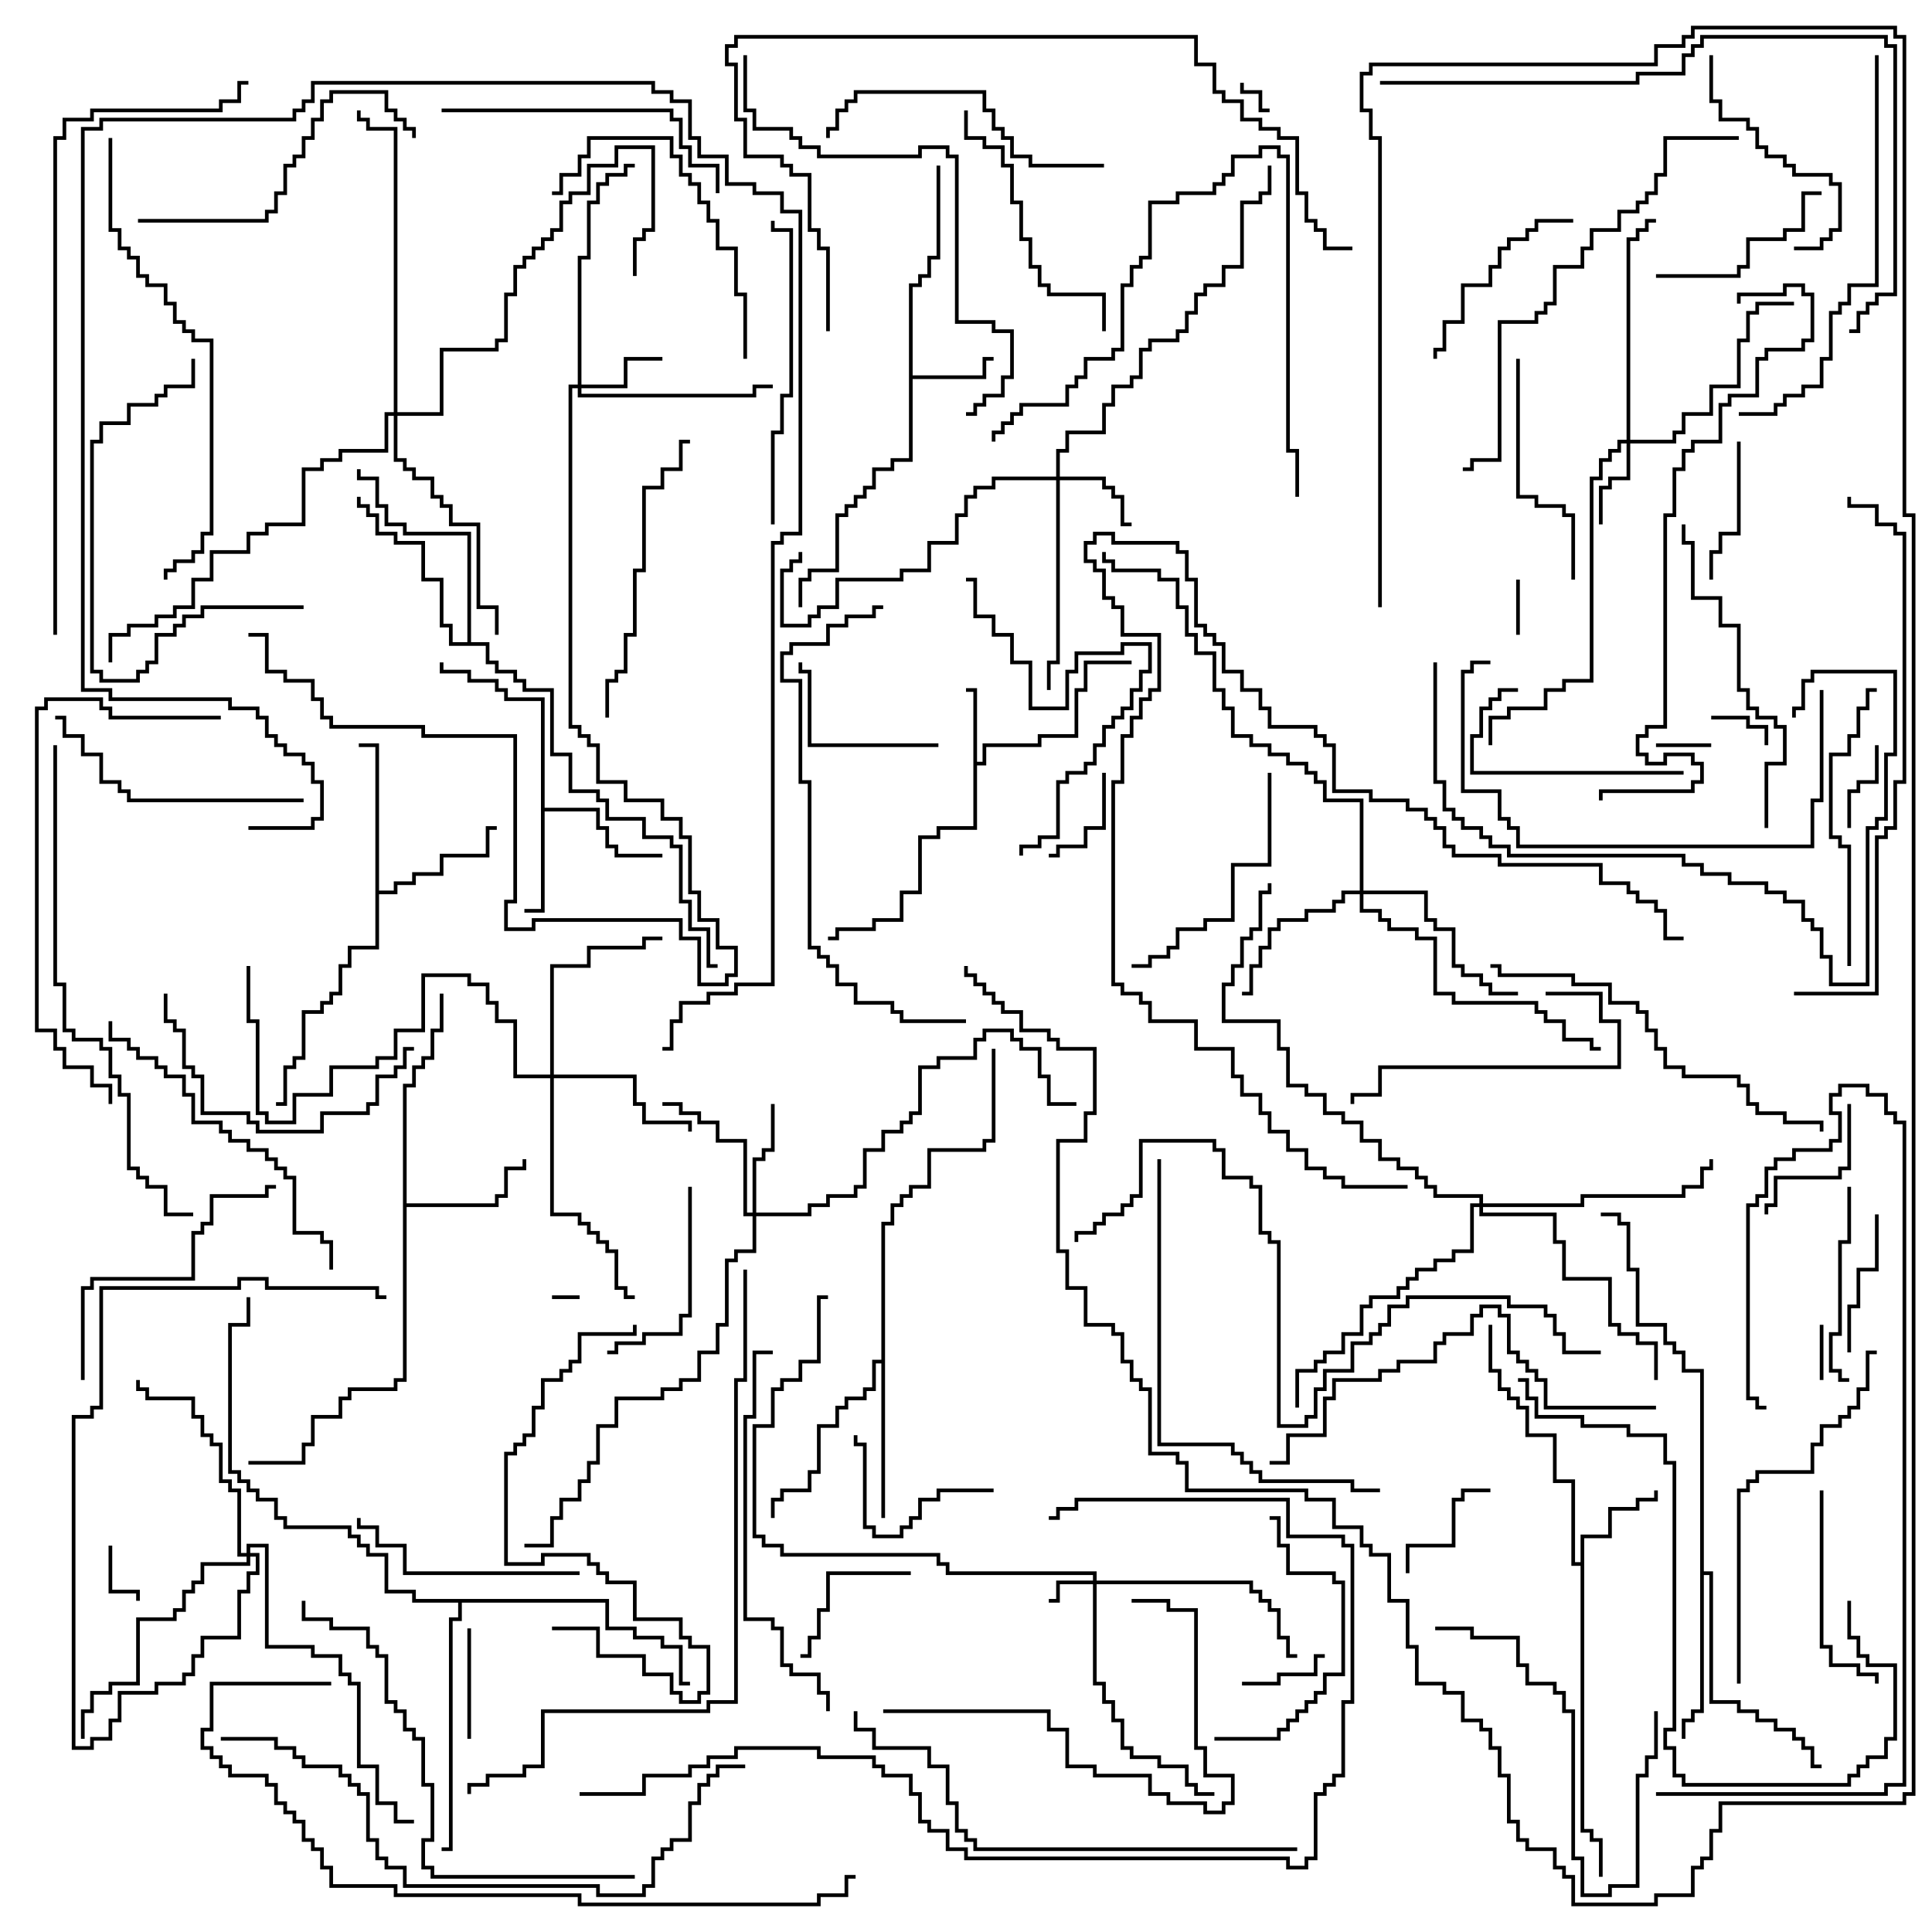 <svg version="1.1" width="105" height="105" xmlns="http://www.w3.org/2000/svg"><path d="M52.9,37.6L52.5,37.6L52.5,37.4L53.1,37.4L53.1,41.4L53.4,41.4L53.4,40.4L56.4,40.4L56.4,39.9L58.4,39.9L58.4,37.4L58.9,37.4L58.9,35.9L61.5,35.9L61.5,36.1L59.1,36.1L59.1,37.6L58.6,37.6L58.6,40.1L56.6,40.1L56.6,40.6L53.6,40.6L53.6,41.6L53.1,41.6L53.1,45.1L51.1,45.1L51.1,45.6L50.1,45.6L50.1,48.6L49.1,48.6L49.1,50.1L47.6,50.1L47.6,50.6L45.6,50.6L45.6,51.1L45,51.1L45,50.9L45.4,50.9L45.4,50.4L47.4,50.4L47.4,49.9L48.9,49.9L48.9,48.4L49.9,48.4L49.9,45.4L50.9,45.4L50.9,44.9L52.9,44.9z" stroke="none"/><path d="M49.4,15.4L49.9,15.4L49.9,14.9L50.4,14.9L50.4,13.9L50.9,13.9L50.9,9L51.1,9L51.1,14.1L50.6,14.1L50.6,15.1L50.1,15.1L50.1,15.6L49.6,15.6L49.6,20.4L53.4,20.4L53.4,19.4L54,19.4L54,19.6L53.6,19.6L53.6,20.6L49.6,20.6L49.6,25.1L48.6,25.1L48.6,25.6L47.6,25.6L47.6,26.6L47.1,26.6L47.1,27.1L46.6,27.1L46.6,27.6L46.1,27.6L46.1,28.1L45.6,28.1L45.6,31.1L44.1,31.1L44.1,31.6L43.6,31.6L43.6,33L43.4,33L43.4,31.4L43.9,31.4L43.9,30.9L45.4,30.9L45.4,27.9L45.9,27.9L45.9,27.4L46.4,27.4L46.4,26.9L46.9,26.9L46.9,26.4L47.4,26.4L47.4,25.4L48.4,25.4L48.4,24.9L49.4,24.9z" stroke="none"/><path d="M29.4,38.1L27.4,38.1L27.4,37.6L26.9,37.6L26.9,37.1L25.4,37.1L25.4,36.6L23.9,36.6L23.9,36L24.1,36L24.1,36.4L25.6,36.4L25.6,36.9L27.1,36.9L27.1,37.4L27.6,37.4L27.6,37.9L29.6,37.9L29.6,43.9L32.6,43.9L32.6,44.9L33.1,44.9L33.1,45.9L33.6,45.9L33.6,46.4L36,46.4L36,46.6L33.4,46.6L33.4,46.1L32.9,46.1L32.9,45.1L32.4,45.1L32.4,44.1L29.6,44.1L29.6,49.6L28.5,49.6L28.5,49.4L29.4,49.4z" stroke="none"/><path d="M85.9,84.9L85.9,83.4L87.4,83.4L87.4,81.9L88.9,81.9L88.9,81.4L89.9,81.4L89.9,81L90.1,81L90.1,81.6L89.1,81.6L89.1,82.1L87.6,82.1L87.6,83.6L86.1,83.6L86.1,99.4L86.6,99.4L86.6,99.9L87.1,99.9L87.1,102L86.9,102L86.9,100.1L86.4,100.1L86.4,99.6L85.9,99.6L85.9,85.1L85.4,85.1L85.4,80.6L84.4,80.6L84.4,78.1L82.9,78.1L82.9,76.6L82.4,76.6L82.4,76.1L81.9,76.1L81.9,75.6L81.4,75.6L81.4,74.6L80.9,74.6L80.9,72L81.1,72L81.1,74.4L81.6,74.4L81.6,75.4L82.1,75.4L82.1,75.9L82.6,75.9L82.6,76.4L83.1,76.4L83.1,77.9L84.6,77.9L84.6,80.4L85.6,80.4L85.6,84.9z" stroke="none"/><path d="M21.9,58.9L22.4,58.9L22.4,57.9L22.9,57.9L22.9,57.4L23.4,57.4L23.4,55.9L23.9,55.9L23.9,54L24.1,54L24.1,56.1L23.6,56.1L23.6,57.6L23.1,57.6L23.1,58.1L22.6,58.1L22.6,59.1L22.1,59.1L22.1,65.4L26.9,65.4L26.9,64.9L27.4,64.9L27.4,63.4L28.4,63.4L28.4,63L28.6,63L28.6,63.6L27.6,63.6L27.6,65.1L27.1,65.1L27.1,65.6L22.1,65.6L22.1,75.1L21.6,75.1L21.6,75.6L19.1,75.6L19.1,76.1L18.6,76.1L18.6,77.1L17.1,77.1L17.1,78.6L16.6,78.6L16.6,79.6L13.5,79.6L13.5,79.4L16.4,79.4L16.4,78.4L16.9,78.4L16.9,76.9L18.4,76.9L18.4,75.9L18.9,75.9L18.9,75.4L21.4,75.4L21.4,74.9L21.9,74.9z" stroke="none"/><path d="M20.4,40.6L19.5,40.6L19.5,40.4L20.6,40.4L20.6,48.4L21.4,48.4L21.4,47.9L22.4,47.9L22.4,47.4L23.9,47.4L23.9,46.4L26.4,46.4L26.4,44.9L27,44.9L27,45.1L26.6,45.1L26.6,46.6L24.1,46.6L24.1,47.6L22.6,47.6L22.6,48.1L21.6,48.1L21.6,48.6L20.6,48.6L20.6,51.6L19.1,51.6L19.1,52.6L18.6,52.6L18.6,54.1L18.1,54.1L18.1,54.6L17.6,54.6L17.6,55.1L16.6,55.1L16.6,57.6L16.1,57.6L16.1,58.1L15.6,58.1L15.6,60.1L15,60.1L15,59.9L15.4,59.9L15.4,57.9L15.9,57.9L15.9,57.4L16.4,57.4L16.4,54.9L17.4,54.9L17.4,54.4L17.9,54.4L17.9,53.9L18.4,53.9L18.4,52.4L18.9,52.4L18.9,51.4L20.4,51.4z" stroke="none"/><path d="M47.9,73.9L47.9,66.4L48.4,66.4L48.4,65.4L48.9,65.4L48.9,64.9L49.4,64.9L49.4,64.4L50.4,64.4L50.4,62.4L53.4,62.4L53.4,61.9L53.9,61.9L53.9,57L54.1,57L54.1,62.1L53.6,62.1L53.6,62.6L50.6,62.6L50.6,64.6L49.6,64.6L49.6,65.1L49.1,65.1L49.1,65.6L48.6,65.6L48.6,66.6L48.1,66.6L48.1,82.5L47.9,82.5L47.9,74.1L47.6,74.1L47.6,75.6L47.1,75.6L47.1,76.1L46.1,76.1L46.1,76.6L45.6,76.6L45.6,77.6L44.6,77.6L44.6,80.1L44.1,80.1L44.1,81.1L42.6,81.1L42.6,81.6L42.1,81.6L42.1,82.5L41.9,82.5L41.9,81.4L42.4,81.4L42.4,80.9L43.9,80.9L43.9,79.9L44.4,79.9L44.4,77.4L45.4,77.4L45.4,76.4L45.9,76.4L45.9,75.9L46.9,75.9L46.9,75.4L47.4,75.4L47.4,73.9z" stroke="none"/><path d="M92.4,74.6L91.4,74.6L91.4,73.6L90.9,73.6L90.9,73.1L90.4,73.1L90.4,72.1L88.9,72.1L88.9,69.1L88.4,69.1L88.4,66.6L87.9,66.6L87.9,66.1L87,66.1L87,65.9L88.1,65.9L88.1,66.4L88.6,66.4L88.6,68.9L89.1,68.9L89.1,71.9L90.6,71.9L90.6,72.9L91.1,72.9L91.1,73.4L91.6,73.4L91.6,74.4L92.6,74.4L92.6,85.4L93.1,85.4L93.1,92.4L94.6,92.4L94.6,92.9L95.6,92.9L95.6,93.4L96.6,93.4L96.6,93.9L97.6,93.9L97.6,94.4L98.1,94.4L98.1,94.9L98.6,94.9L98.6,95.9L99,95.9L99,96.1L98.4,96.1L98.4,95.1L97.9,95.1L97.9,94.6L97.4,94.6L97.4,94.1L96.4,94.1L96.4,93.6L95.4,93.6L95.4,93.1L94.4,93.1L94.4,92.6L92.9,92.6L92.9,85.6L92.6,85.6L92.6,93.1L92.1,93.1L92.1,93.6L91.6,93.6L91.6,94.5L91.4,94.5L91.4,93.4L91.9,93.4L91.9,92.9L92.4,92.9z" stroke="none"/><path d="M25.4,34.9L25.4,29.1L21.9,29.1L21.9,28.6L20.9,28.6L20.9,27.6L20.4,27.6L20.4,26.1L19.4,26.1L19.4,25.5L19.6,25.5L19.6,25.9L20.6,25.9L20.6,27.4L21.1,27.4L21.1,28.4L22.1,28.4L22.1,28.9L25.6,28.9L25.6,34.9L26.6,34.9L26.6,35.9L27.1,35.9L27.1,36.4L28.1,36.4L28.1,36.9L28.6,36.9L28.6,37.4L30.1,37.4L30.1,40.9L31.1,40.9L31.1,42.9L32.6,42.9L32.6,43.4L33.1,43.4L33.1,44.4L35.1,44.4L35.1,45.4L36.6,45.4L36.6,45.9L37.1,45.9L37.1,48.9L37.6,48.9L37.6,50.4L38.6,50.4L38.6,52.4L39,52.4L39,52.6L38.4,52.6L38.4,50.6L37.4,50.6L37.4,49.1L36.9,49.1L36.9,46.1L36.4,46.1L36.4,45.6L34.9,45.6L34.9,44.6L32.9,44.6L32.9,43.6L32.4,43.6L32.4,43.1L30.9,43.1L30.9,41.1L29.9,41.1L29.9,37.6L28.4,37.6L28.4,37.1L27.9,37.1L27.9,36.6L26.9,36.6L26.9,36.1L26.4,36.1L26.4,35.1L24.4,35.1L24.4,34.1L23.9,34.1L23.9,31.6L22.9,31.6L22.9,29.6L21.4,29.6L21.4,29.1L20.4,29.1L20.4,28.1L19.9,28.1L19.9,27.6L19.4,27.6L19.4,27L19.6,27L19.6,27.4L20.1,27.4L20.1,27.9L20.6,27.9L20.6,28.9L21.6,28.9L21.6,29.4L23.1,29.4L23.1,31.4L24.1,31.4L24.1,33.9L24.6,33.9L24.6,34.9z" stroke="none"/><path d="M33.1,86.9L33.1,88.4L34.6,88.4L34.6,88.9L36.1,88.9L36.1,89.4L37.1,89.4L37.1,91.4L37.5,91.4L37.5,91.6L36.9,91.6L36.9,89.6L35.9,89.6L35.9,89.1L34.4,89.1L34.4,88.6L32.9,88.6L32.9,87.1L25.1,87.1L25.1,88.1L24.6,88.1L24.6,100.6L24,100.6L24,100.4L24.4,100.4L24.4,87.9L24.9,87.9L24.9,87.1L22.4,87.1L22.4,86.6L20.9,86.6L20.9,84.6L19.9,84.6L19.9,84.1L19.4,84.1L19.4,83.6L18.9,83.6L18.9,83.1L15.4,83.1L15.4,82.6L14.9,82.6L14.9,81.6L13.9,81.6L13.9,81.1L13.4,81.1L13.4,80.6L12.9,80.6L12.9,80.1L12.4,80.1L12.4,71.9L13.4,71.9L13.4,70.5L13.6,70.5L13.6,72.1L12.6,72.1L12.6,79.9L13.1,79.9L13.1,80.4L13.6,80.4L13.6,80.9L14.1,80.9L14.1,81.4L15.1,81.4L15.1,82.4L15.6,82.4L15.6,82.9L19.1,82.9L19.1,83.4L19.6,83.4L19.6,83.9L20.1,83.9L20.1,84.4L21.1,84.4L21.1,86.4L22.6,86.4L22.6,86.9z" stroke="none"/><path d="M59.4,85.9L59.4,85.6L51.4,85.6L51.4,85.1L50.9,85.1L50.9,84.6L42.4,84.6L42.4,84.1L41.4,84.1L41.4,83.6L40.9,83.6L40.9,77.4L41.9,77.4L41.9,75.4L42.4,75.4L42.4,74.9L43.4,74.9L43.4,73.9L44.4,73.9L44.4,70.4L45,70.4L45,70.6L44.6,70.6L44.6,74.1L43.6,74.1L43.6,75.1L42.6,75.1L42.6,75.6L42.1,75.6L42.1,77.6L41.1,77.6L41.1,83.4L41.6,83.4L41.6,83.9L42.6,83.9L42.6,84.4L51.1,84.4L51.1,84.9L51.6,84.9L51.6,85.4L59.6,85.4L59.6,85.9L68.1,85.9L68.1,86.4L68.6,86.4L68.6,86.9L69.1,86.9L69.1,87.4L69.6,87.4L69.6,88.9L70.1,88.9L70.1,89.9L70.5,89.9L70.5,90.1L69.9,90.1L69.9,89.1L69.4,89.1L69.4,87.6L68.9,87.6L68.9,87.1L68.4,87.1L68.4,86.6L67.9,86.6L67.9,86.1L59.6,86.1L59.6,91.4L60.1,91.4L60.1,92.4L60.6,92.4L60.6,93.4L61.1,93.4L61.1,94.9L61.6,94.9L61.6,95.4L63.1,95.4L63.1,95.9L64.6,95.9L64.6,96.9L65.1,96.9L65.1,97.4L66,97.4L66,97.6L64.9,97.6L64.9,97.1L64.4,97.1L64.4,96.1L62.9,96.1L62.9,95.6L61.4,95.6L61.4,95.1L60.9,95.1L60.9,93.6L60.4,93.6L60.4,92.6L59.9,92.6L59.9,91.6L59.4,91.6L59.4,86.1L57.6,86.1L57.6,87.1L57,87.1L57,86.9L57.4,86.9L57.4,85.9z" stroke="none"/><path d="M57.4,25.9L57.4,24.4L57.9,24.4L57.9,23.4L59.9,23.4L59.9,21.9L60.4,21.9L60.4,20.9L61.4,20.9L61.4,20.4L61.9,20.4L61.9,18.9L62.4,18.9L62.4,18.4L63.9,18.4L63.9,17.9L64.4,17.9L64.4,16.9L64.9,16.9L64.9,15.9L65.4,15.9L65.4,15.4L66.4,15.4L66.4,14.4L67.4,14.4L67.4,10.9L68.4,10.9L68.4,10.4L68.9,10.4L68.9,9L69.1,9L69.1,10.6L68.6,10.6L68.6,11.1L67.6,11.1L67.6,14.6L66.6,14.6L66.6,15.6L65.6,15.6L65.6,16.1L65.1,16.1L65.1,17.1L64.6,17.1L64.6,18.1L64.1,18.1L64.1,18.6L62.6,18.6L62.6,19.1L62.1,19.1L62.1,20.6L61.6,20.6L61.6,21.1L60.6,21.1L60.6,22.1L60.1,22.1L60.1,23.6L58.1,23.6L58.1,24.6L57.6,24.6L57.6,25.9L60.1,25.9L60.1,26.4L60.6,26.4L60.6,26.9L61.1,26.9L61.1,28.4L61.5,28.4L61.5,28.6L60.9,28.6L60.9,27.1L60.4,27.1L60.4,26.6L59.9,26.6L59.9,26.1L57.6,26.1L57.6,36.1L57.1,36.1L57.1,37.5L56.9,37.5L56.9,35.9L57.4,35.9L57.4,26.1L54.1,26.1L54.1,26.6L53.1,26.6L53.1,27.1L52.6,27.1L52.6,28.1L52.1,28.1L52.1,29.6L50.6,29.6L50.6,31.1L49.1,31.1L49.1,31.6L45.6,31.6L45.6,33.1L44.6,33.1L44.6,33.6L44.1,33.6L44.1,34.1L42.4,34.1L42.4,30.9L42.9,30.9L42.9,30.4L43.4,30.4L43.4,30L43.6,30L43.6,30.6L43.1,30.6L43.1,31.1L42.6,31.1L42.6,33.9L43.9,33.9L43.9,33.4L44.4,33.4L44.4,32.9L45.4,32.9L45.4,31.4L48.9,31.4L48.9,30.9L50.4,30.9L50.4,29.4L51.9,29.4L51.9,27.9L52.4,27.9L52.4,26.9L52.9,26.9L52.9,26.4L53.9,26.4L53.9,25.9z" stroke="none"/><path d="M31.4,20.9L31.4,13.9L31.9,13.9L31.9,10.9L32.4,10.9L32.4,9.9L32.9,9.9L32.9,9.4L33.9,9.4L33.9,8.9L34.5,8.9L34.5,9.1L34.1,9.1L34.1,9.6L33.1,9.6L33.1,10.1L32.6,10.1L32.6,11.1L32.1,11.1L32.1,14.1L31.6,14.1L31.6,20.9L33.9,20.9L33.9,19.4L36,19.4L36,19.6L34.1,19.6L34.1,21.1L31.6,21.1L31.6,21.4L40.9,21.4L40.9,20.9L42,20.9L42,21.1L41.1,21.1L41.1,21.6L31.4,21.6L31.4,21.1L31.1,21.1L31.1,39.4L31.6,39.4L31.6,39.9L32.1,39.9L32.1,40.4L32.6,40.4L32.6,42.4L34.1,42.4L34.1,43.4L36.1,43.4L36.1,44.4L37.1,44.4L37.1,45.4L37.6,45.4L37.6,48.4L38.1,48.4L38.1,49.9L39.1,49.9L39.1,51.4L40.1,51.4L40.1,53.1L39.6,53.1L39.6,53.6L37.9,53.6L37.9,51.1L36.9,51.1L36.9,50.1L29.1,50.1L29.1,50.6L27.4,50.6L27.4,48.9L27.9,48.9L27.9,40.1L22.9,40.1L22.9,39.6L17.9,39.6L17.9,39.1L17.4,39.1L17.4,38.1L16.9,38.1L16.9,37.1L15.4,37.1L15.4,36.6L14.4,36.6L14.4,34.6L13.5,34.6L13.5,34.4L14.6,34.4L14.6,36.4L15.6,36.4L15.6,36.9L17.1,36.9L17.1,37.9L17.6,37.9L17.6,38.9L18.1,38.9L18.1,39.4L23.1,39.4L23.1,39.9L28.1,39.9L28.1,49.1L27.6,49.1L27.6,50.4L28.9,50.4L28.9,49.9L37.1,49.9L37.1,50.9L38.1,50.9L38.1,53.4L39.4,53.4L39.4,52.9L39.9,52.9L39.9,51.6L38.9,51.6L38.9,50.1L37.9,50.1L37.9,48.6L37.4,48.6L37.4,45.6L36.9,45.6L36.9,44.6L35.9,44.6L35.9,43.6L33.9,43.6L33.9,42.6L32.4,42.6L32.4,40.6L31.9,40.6L31.9,40.1L31.4,40.1L31.4,39.6L30.9,39.6L30.9,20.9z" stroke="none"/><path d="M88.4,23.9L88.4,12.9L88.9,12.9L88.9,12.4L89.4,12.4L89.4,11.9L90,11.9L90,12.1L89.6,12.1L89.6,12.6L89.1,12.6L89.1,13.1L88.6,13.1L88.6,23.9L90.9,23.9L90.9,23.4L91.4,23.4L91.4,22.4L92.9,22.4L92.9,20.9L94.4,20.9L94.4,18.4L94.9,18.4L94.9,16.9L95.4,16.9L95.4,16.4L97.5,16.4L97.5,16.6L95.6,16.6L95.6,17.1L95.1,17.1L95.1,18.6L94.6,18.6L94.6,21.1L93.1,21.1L93.1,22.6L91.6,22.6L91.6,23.6L91.1,23.6L91.1,24.1L88.6,24.1L88.6,26.1L87.6,26.1L87.6,26.6L87.1,26.6L87.1,28.5L86.9,28.5L86.9,26.4L87.4,26.4L87.4,25.9L88.4,25.9L88.4,24.1L88.1,24.1L88.1,24.6L87.6,24.6L87.6,25.1L87.1,25.1L87.1,26.1L86.6,26.1L86.6,37.1L85.1,37.1L85.1,37.6L84.1,37.6L84.1,38.6L82.1,38.6L82.1,39.1L81.1,39.1L81.1,40.5L80.9,40.5L80.9,38.9L81.9,38.9L81.9,38.4L83.9,38.4L83.9,37.4L84.9,37.4L84.9,36.9L86.4,36.9L86.4,25.9L86.9,25.9L86.9,24.9L87.4,24.9L87.4,24.4L87.9,24.4L87.9,23.9z" stroke="none"/><path d="M40.9,65.9L40.9,62.9L41.4,62.9L41.4,62.4L41.9,62.4L41.9,60L42.1,60L42.1,62.6L41.6,62.6L41.6,63.1L41.1,63.1L41.1,65.9L43.9,65.9L43.9,65.4L44.9,65.4L44.9,64.9L46.4,64.9L46.4,64.4L46.9,64.4L46.9,62.4L47.9,62.4L47.9,61.4L48.9,61.4L48.9,60.9L49.4,60.9L49.4,60.4L49.9,60.4L49.9,57.9L50.9,57.9L50.9,57.4L52.9,57.4L52.9,56.4L53.4,56.4L53.4,55.9L55.1,55.9L55.1,56.4L55.6,56.4L55.6,56.9L56.6,56.9L56.6,58.4L57.1,58.4L57.1,59.9L58.5,59.9L58.5,60.1L56.9,60.1L56.9,58.6L56.4,58.6L56.4,57.1L55.4,57.1L55.4,56.6L54.9,56.6L54.9,56.1L53.6,56.1L53.6,56.6L53.1,56.6L53.1,57.6L51.1,57.6L51.1,58.1L50.1,58.1L50.1,60.6L49.6,60.6L49.6,61.1L49.1,61.1L49.1,61.6L48.1,61.6L48.1,62.6L47.1,62.6L47.1,64.6L46.6,64.6L46.6,65.1L45.1,65.1L45.1,65.6L44.1,65.6L44.1,66.1L41.1,66.1L41.1,68.1L40.1,68.1L40.1,68.6L39.6,68.6L39.6,72.1L39.1,72.1L39.1,73.6L38.1,73.6L38.1,75.1L37.1,75.1L37.1,75.6L36.1,75.6L36.1,76.1L33.6,76.1L33.6,77.6L32.6,77.6L32.6,79.6L32.1,79.6L32.1,80.6L31.6,80.6L31.6,81.6L30.6,81.6L30.6,82.6L30.1,82.6L30.1,84.1L28.5,84.1L28.5,83.9L29.9,83.9L29.9,82.4L30.4,82.4L30.4,81.4L31.4,81.4L31.4,80.4L31.9,80.4L31.9,79.4L32.4,79.4L32.4,77.4L33.4,77.4L33.4,75.9L35.9,75.9L35.9,75.4L36.9,75.4L36.9,74.9L37.9,74.9L37.9,73.4L38.9,73.4L38.9,71.9L39.4,71.9L39.4,68.4L39.9,68.4L39.9,67.9L40.9,67.9L40.9,66.1L40.4,66.1L40.4,62.1L38.9,62.1L38.9,61.1L37.9,61.1L37.9,60.6L36.9,60.6L36.9,60.1L36,60.1L36,59.9L37.1,59.9L37.1,60.4L38.1,60.4L38.1,60.9L39.1,60.9L39.1,61.9L40.6,61.9L40.6,65.9z" stroke="none"/><path d="M29.9,58.4L29.9,52.4L31.9,52.4L31.9,51.4L34.9,51.4L34.9,50.9L36,50.9L36,51.1L35.1,51.1L35.1,51.6L32.1,51.6L32.1,52.6L30.1,52.6L30.1,58.4L34.6,58.4L34.6,59.9L35.1,59.9L35.1,60.9L37.6,60.9L37.6,61.5L37.4,61.5L37.4,61.1L34.9,61.1L34.9,60.1L34.4,60.1L34.4,58.6L30.1,58.6L30.1,65.9L31.6,65.9L31.6,66.4L32.1,66.4L32.1,66.9L32.6,66.9L32.6,67.4L33.1,67.4L33.1,67.9L33.6,67.9L33.6,69.9L34.1,69.9L34.1,70.4L34.5,70.4L34.5,70.6L33.9,70.6L33.9,70.1L33.4,70.1L33.4,68.1L32.9,68.1L32.9,67.6L32.4,67.6L32.4,67.1L31.9,67.1L31.9,66.6L31.4,66.6L31.4,66.1L29.9,66.1L29.9,58.6L27.9,58.6L27.9,55.6L26.9,55.6L26.9,54.6L26.4,54.6L26.4,53.6L25.4,53.6L25.4,53.1L23.1,53.1L23.1,56.1L21.6,56.1L21.6,57.6L20.6,57.6L20.6,58.1L18.1,58.1L18.1,59.6L16.1,59.6L16.1,61.1L14.4,61.1L14.4,60.6L13.9,60.6L13.9,55.6L13.4,55.6L13.4,52.5L13.6,52.5L13.6,55.4L14.1,55.4L14.1,60.4L14.6,60.4L14.6,60.9L15.9,60.9L15.9,59.4L17.9,59.4L17.9,57.9L20.4,57.9L20.4,57.4L21.4,57.4L21.4,55.9L22.9,55.9L22.9,52.9L25.6,52.9L25.6,53.4L26.6,53.4L26.6,54.4L27.1,54.4L27.1,55.4L28.1,55.4L28.1,58.4z" stroke="none"/><path d="M73.9,48.4L73.9,43.6L71.9,43.6L71.9,42.6L71.4,42.6L71.4,42.1L70.9,42.1L70.9,41.6L69.9,41.6L69.9,41.1L68.9,41.1L68.9,40.6L67.9,40.6L67.9,40.1L66.9,40.1L66.9,38.6L66.4,38.6L66.4,37.6L65.9,37.6L65.9,35.6L64.9,35.6L64.9,34.6L64.4,34.6L64.4,33.1L63.9,33.1L63.9,31.6L62.9,31.6L62.9,31.1L60.4,31.1L60.4,30.6L59.9,30.6L59.9,30L60.1,30L60.1,30.4L60.6,30.4L60.6,30.9L63.1,30.9L63.1,31.4L64.1,31.4L64.1,32.9L64.6,32.9L64.6,34.4L65.1,34.4L65.1,35.4L66.1,35.4L66.1,37.4L66.6,37.4L66.6,38.4L67.1,38.4L67.1,39.9L68.1,39.9L68.1,40.4L69.1,40.4L69.1,40.9L70.1,40.9L70.1,41.4L71.1,41.4L71.1,41.9L71.6,41.9L71.6,42.4L72.1,42.4L72.1,43.4L74.1,43.4L74.1,48.4L77.6,48.4L77.6,49.9L78.1,49.9L78.1,50.4L79.1,50.4L79.1,52.4L79.6,52.4L79.6,52.9L80.6,52.9L80.6,53.4L81.1,53.4L81.1,53.9L82.5,53.9L82.5,54.1L80.9,54.1L80.9,53.6L80.4,53.6L80.4,53.1L79.4,53.1L79.4,52.6L78.9,52.6L78.9,50.6L77.9,50.6L77.9,50.1L77.4,50.1L77.4,48.6L74.1,48.6L74.1,49.4L75.1,49.4L75.1,49.9L75.6,49.9L75.6,50.4L77.1,50.4L77.1,50.9L78.1,50.9L78.1,53.9L79.1,53.9L79.1,54.4L83.6,54.4L83.6,54.9L84.1,54.9L84.1,55.4L85.1,55.4L85.1,56.4L86.6,56.4L86.6,56.9L87,56.9L87,57.1L86.4,57.1L86.4,56.6L84.9,56.6L84.9,55.6L83.9,55.6L83.9,55.1L83.4,55.1L83.4,54.6L78.9,54.6L78.9,54.1L77.9,54.1L77.9,51.1L76.9,51.1L76.9,50.6L75.4,50.6L75.4,50.1L74.9,50.1L74.9,49.6L73.9,49.6L73.9,48.6L73.1,48.6L73.1,49.1L72.6,49.1L72.6,49.6L71.1,49.6L71.1,50.1L69.6,50.1L69.6,50.6L69.1,50.6L69.1,51.6L68.6,51.6L68.6,52.6L68.1,52.6L68.1,54.1L67.5,54.1L67.5,53.9L67.9,53.9L67.9,52.4L68.4,52.4L68.4,51.4L68.9,51.4L68.9,50.4L69.4,50.4L69.4,49.9L70.9,49.9L70.9,49.4L72.4,49.4L72.4,48.9L72.9,48.9L72.9,48.4z" stroke="none"/><path d="M13.4,84.4L13.4,83.9L14.6,83.9L14.6,89.4L17.1,89.4L17.1,89.9L18.6,89.9L18.6,90.9L19.1,90.9L19.1,91.4L19.6,91.4L19.6,95.9L20.6,95.9L20.6,97.9L21.6,97.9L21.6,98.9L22.5,98.9L22.5,99.1L21.4,99.1L21.4,98.1L20.4,98.1L20.4,96.1L19.4,96.1L19.4,91.6L18.9,91.6L18.9,91.1L18.4,91.1L18.4,90.1L16.9,90.1L16.9,89.6L14.4,89.6L14.4,84.1L13.6,84.1L13.6,84.4L14.1,84.4L14.1,85.6L13.6,85.6L13.6,86.6L13.1,86.6L13.1,89.1L11.1,89.1L11.1,90.1L10.6,90.1L10.6,91.1L10.1,91.1L10.1,91.6L8.6,91.6L8.6,92.1L6.6,92.1L6.6,93.6L6.1,93.6L6.1,94.6L5.1,94.6L5.1,95.1L3.9,95.1L3.9,76.9L4.9,76.9L4.9,76.4L5.4,76.4L5.4,69.9L12.9,69.9L12.9,69.4L14.6,69.4L14.6,69.9L20.6,69.9L20.6,70.4L21,70.4L21,70.6L20.4,70.6L20.4,70.1L14.4,70.1L14.4,69.6L13.1,69.6L13.1,70.1L5.6,70.1L5.6,76.6L5.1,76.6L5.1,77.1L4.1,77.1L4.1,94.9L4.9,94.9L4.9,94.4L5.9,94.4L5.9,93.4L6.4,93.4L6.4,91.9L8.4,91.9L8.4,91.4L9.9,91.4L9.9,90.9L10.4,90.9L10.4,89.9L10.9,89.9L10.9,88.9L12.9,88.9L12.9,86.4L13.4,86.4L13.4,85.4L13.9,85.4L13.9,84.6L13.6,84.6L13.6,85.1L11.1,85.1L11.1,86.1L10.6,86.1L10.6,86.6L10.1,86.6L10.1,87.6L9.6,87.6L9.6,88.1L7.6,88.1L7.6,91.6L6.1,91.6L6.1,92.1L5.1,92.1L5.1,93.1L4.6,93.1L4.6,94.5L4.4,94.5L4.4,92.9L4.9,92.9L4.9,91.9L5.9,91.9L5.9,91.4L7.4,91.4L7.4,87.9L9.4,87.9L9.4,87.4L9.9,87.4L9.9,86.4L10.4,86.4L10.4,85.9L10.9,85.9L10.9,84.9L13.4,84.9L13.4,84.6L12.9,84.6L12.9,81.1L12.4,81.1L12.4,80.6L11.9,80.6L11.9,78.6L11.4,78.6L11.4,78.1L10.9,78.1L10.9,77.1L10.4,77.1L10.4,76.1L7.9,76.1L7.9,75.6L7.4,75.6L7.4,75L7.6,75L7.6,75.4L8.1,75.4L8.1,75.9L10.6,75.9L10.6,76.9L11.1,76.9L11.1,77.9L11.6,77.9L11.6,78.4L12.1,78.4L12.1,80.4L12.6,80.4L12.6,80.9L13.1,80.9L13.1,84.4z" stroke="none"/><path d="M80.4,65.4L80.4,65.1L77.9,65.1L77.9,64.6L77.4,64.6L77.4,64.1L76.9,64.1L76.9,63.6L75.9,63.6L75.9,63.1L74.9,63.1L74.9,62.1L73.9,62.1L73.9,61.1L72.9,61.1L72.9,60.6L71.9,60.6L71.9,59.6L70.9,59.6L70.9,59.1L69.9,59.1L69.9,57.1L69.4,57.1L69.4,55.6L66.4,55.6L66.4,53.4L66.9,53.4L66.9,52.4L67.4,52.4L67.4,50.9L67.9,50.9L67.9,50.4L68.4,50.4L68.4,48.4L68.9,48.4L68.9,48L69.1,48L69.1,48.6L68.6,48.6L68.6,50.6L68.1,50.6L68.1,51.1L67.6,51.1L67.6,52.6L67.1,52.6L67.1,53.6L66.6,53.6L66.6,55.4L69.6,55.4L69.6,56.9L70.1,56.9L70.1,58.9L71.1,58.9L71.1,59.4L72.1,59.4L72.1,60.4L73.1,60.4L73.1,60.9L74.1,60.9L74.1,61.9L75.1,61.9L75.1,62.9L76.1,62.9L76.1,63.4L77.1,63.4L77.1,63.9L77.6,63.9L77.6,64.4L78.1,64.4L78.1,64.9L80.6,64.9L80.6,65.4L85.9,65.4L85.9,64.9L91.4,64.9L91.4,64.4L92.4,64.4L92.4,63.4L92.9,63.4L92.9,63L93.1,63L93.1,63.6L92.6,63.6L92.6,64.6L91.6,64.6L91.6,65.1L86.1,65.1L86.1,65.6L80.6,65.6L80.6,65.9L84.6,65.9L84.6,67.4L85.1,67.4L85.1,69.4L87.6,69.4L87.6,71.9L88.1,71.9L88.1,72.4L89.1,72.4L89.1,72.9L90.1,72.9L90.1,75L89.9,75L89.9,73.1L88.9,73.1L88.9,72.6L87.9,72.6L87.9,72.1L87.4,72.1L87.4,69.6L84.9,69.6L84.9,67.6L84.4,67.6L84.4,66.1L80.4,66.1L80.4,65.6L80.1,65.6L80.1,68.1L79.1,68.1L79.1,68.6L78.1,68.6L78.1,69.1L77.1,69.1L77.1,69.6L76.6,69.6L76.6,70.1L76.1,70.1L76.1,70.6L74.6,70.6L74.6,71.1L74.1,71.1L74.1,72.6L73.1,72.6L73.1,73.6L72.1,73.6L72.1,74.1L71.6,74.1L71.6,74.6L70.6,74.6L70.6,76.5L70.4,76.5L70.4,74.4L71.4,74.4L71.4,73.9L71.9,73.9L71.9,73.4L72.9,73.4L72.9,72.4L73.9,72.4L73.9,70.9L74.4,70.9L74.4,70.4L75.9,70.4L75.9,69.9L76.4,69.9L76.4,69.4L76.9,69.4L76.9,68.9L77.9,68.9L77.9,68.4L78.9,68.4L78.9,67.9L79.9,67.9L79.9,65.4z" stroke="none"/><path d="M21.4,22.4L21.4,7.1L19.9,7.1L19.9,6.6L19.4,6.6L19.4,6L19.6,6L19.6,6.4L20.1,6.4L20.1,6.9L21.6,6.9L21.6,22.4L23.9,22.4L23.9,18.9L26.9,18.9L26.9,18.4L27.4,18.4L27.4,15.9L27.9,15.9L27.9,14.4L28.4,14.4L28.4,13.9L28.9,13.9L28.9,13.4L29.4,13.4L29.4,12.9L29.9,12.9L29.9,12.4L30.4,12.4L30.4,10.9L30.9,10.9L30.9,10.4L31.9,10.4L31.9,8.9L33.4,8.9L33.4,7.9L35.6,7.9L35.6,12.6L35.1,12.6L35.1,13.1L34.6,13.1L34.6,15L34.4,15L34.4,12.9L34.9,12.9L34.9,12.4L35.4,12.4L35.4,8.1L33.6,8.1L33.6,9.1L32.1,9.1L32.1,10.6L31.1,10.6L31.1,11.1L30.6,11.1L30.6,12.6L30.1,12.6L30.1,13.1L29.6,13.1L29.6,13.6L29.1,13.6L29.1,14.1L28.6,14.1L28.6,14.6L28.1,14.6L28.1,16.1L27.6,16.1L27.6,18.6L27.1,18.6L27.1,19.1L24.1,19.1L24.1,22.6L21.6,22.6L21.6,24.9L22.1,24.9L22.1,25.4L22.6,25.4L22.6,25.9L23.6,25.9L23.6,26.9L24.1,26.9L24.1,27.4L24.6,27.4L24.6,28.4L26.1,28.4L26.1,32.9L27.1,32.9L27.1,34.5L26.9,34.5L26.9,33.1L25.9,33.1L25.9,28.6L24.4,28.6L24.4,27.6L23.9,27.6L23.9,27.1L23.4,27.1L23.4,26.1L22.4,26.1L22.4,25.6L21.9,25.6L21.9,25.1L21.4,25.1L21.4,22.6L21.1,22.6L21.1,24.6L18.6,24.6L18.6,25.1L17.6,25.1L17.6,25.6L16.6,25.6L16.6,28.6L14.6,28.6L14.6,29.1L13.6,29.1L13.6,30.1L11.6,30.1L11.6,31.6L10.6,31.6L10.6,33.1L9.6,33.1L9.6,33.6L8.6,33.6L8.6,34.1L7.1,34.1L7.1,34.6L6.1,34.6L6.1,36L5.9,36L5.9,34.4L6.9,34.4L6.9,33.9L8.4,33.9L8.4,33.4L9.4,33.4L9.4,32.9L10.4,32.9L10.4,31.4L11.4,31.4L11.4,29.9L13.4,29.9L13.4,28.9L14.4,28.9L14.4,28.4L16.4,28.4L16.4,25.4L17.4,25.4L17.4,24.9L18.4,24.9L18.4,24.4L20.9,24.4L20.9,22.4z" stroke="none"/><path d="M30,70.6L30,70.4L31.5,70.4L31.5,70.6z" stroke="none"/><path d="M69,5.9L69,6.1L68.4,6.1L68.4,5.1L67.4,5.1L67.4,4.5L67.6,4.5L67.6,4.9L68.6,4.9L68.6,5.9z" stroke="none"/><path d="M82.6,34.5L82.4,34.5L82.4,31.5L82.6,31.5z" stroke="none"/><path d="M98.9,72L99.1,72L99.1,75L98.9,75z" stroke="none"/><path d="M90,40.6L90,40.4L93,40.4L93,40.6z" stroke="none"/><path d="M5.9,84L6.1,84L6.1,86.4L7.6,86.4L7.6,87L7.4,87L7.4,86.6L5.9,86.6z" stroke="none"/><path d="M93,39.1L93,38.9L95.1,38.9L95.1,39.4L96.1,39.4L96.1,40.5L95.9,40.5L95.9,39.6L94.9,39.6L94.9,39.1z" stroke="none"/><path d="M101.9,40.5L102.1,40.5L102.1,42.6L101.1,42.6L101.1,43.1L100.6,43.1L100.6,45L100.4,45L100.4,42.9L100.9,42.9L100.9,42.4L101.9,42.4z" stroke="none"/><path d="M72,89.9L72,90.1L71.6,90.1L71.6,91.1L69.6,91.1L69.6,91.6L67.5,91.6L67.5,91.4L69.4,91.4L69.4,90.9L71.4,90.9L71.4,89.9z" stroke="none"/><path d="M57,46.6L57,46.4L57.4,46.4L57.4,45.9L58.9,45.9L58.9,44.9L59.9,44.9L59.9,42L60.1,42L60.1,45.1L59.1,45.1L59.1,46.1L57.6,46.1L57.6,46.6z" stroke="none"/><path d="M25.4,88.5L25.6,88.5L25.6,94.5L25.4,94.5z" stroke="none"/><path d="M76.6,85.5L76.4,85.5L76.4,83.9L78.9,83.9L78.9,81.4L79.4,81.4L79.4,80.9L81,80.9L81,81.1L79.6,81.1L79.6,81.6L79.1,81.6L79.1,84.1L76.6,84.1z" stroke="none"/><path d="M100.4,60L100.6,60L100.6,63.6L100.1,63.6L100.1,64.1L96.6,64.1L96.6,65.6L96.1,65.6L96.1,66L95.9,66L95.9,65.4L96.4,65.4L96.4,63.9L99.9,63.9L99.9,63.4L100.4,63.4z" stroke="none"/><path d="M49.5,85.4L49.5,85.6L45.1,85.6L45.1,87.6L44.6,87.6L44.6,89.1L44.1,89.1L44.1,90.1L43.5,90.1L43.5,89.9L43.9,89.9L43.9,88.9L44.4,88.9L44.4,87.4L44.9,87.4L44.9,85.4z" stroke="none"/><path d="M94.4,24L94.6,24L94.6,29.1L93.6,29.1L93.6,30.1L93.1,30.1L93.1,31.5L92.9,31.5L92.9,29.9L93.4,29.9L93.4,28.9L94.4,28.9z" stroke="none"/><path d="M100.6,73.5L100.4,73.5L100.4,70.9L100.9,70.9L100.9,68.9L101.9,68.9L101.9,66L102.1,66L102.1,69.1L101.1,69.1L101.1,71.1L100.6,71.1z" stroke="none"/><path d="M54,80.9L54,81.1L51.1,81.1L51.1,81.6L50.1,81.6L50.1,82.6L49.6,82.6L49.6,83.1L49.1,83.1L49.1,83.6L47.4,83.6L47.4,83.1L46.9,83.1L46.9,78.6L46.4,78.6L46.4,78L46.6,78L46.6,78.4L47.1,78.4L47.1,82.9L47.6,82.9L47.6,83.4L48.9,83.4L48.9,82.9L49.4,82.9L49.4,82.4L49.9,82.4L49.9,81.4L50.9,81.4L50.9,80.9z" stroke="none"/><path d="M51,40.4L51,40.6L43.9,40.6L43.9,36.6L43.4,36.6L43.4,36L43.6,36L43.6,36.4L44.1,36.4L44.1,40.4z" stroke="none"/><path d="M90,15.1L90,14.9L94.4,14.9L94.4,14.4L94.9,14.4L94.9,12.9L96.9,12.9L96.9,12.4L97.9,12.4L97.9,10.4L99,10.4L99,10.6L98.1,10.6L98.1,12.6L97.1,12.6L97.1,13.1L95.1,13.1L95.1,14.6L94.6,14.6L94.6,15.1z" stroke="none"/><path d="M91.5,41.9L91.5,42.1L79.9,42.1L79.9,39.9L80.4,39.9L80.4,38.4L80.9,38.4L80.9,37.9L81.4,37.9L81.4,37.4L82.5,37.4L82.5,37.6L81.6,37.6L81.6,38.1L81.1,38.1L81.1,38.6L80.6,38.6L80.6,40.1L80.1,40.1L80.1,41.9z" stroke="none"/><path d="M37.4,64.5L37.6,64.5L37.6,71.6L37.1,71.6L37.1,72.6L35.1,72.6L35.1,73.1L33.6,73.1L33.6,73.6L33,73.6L33,73.4L33.4,73.4L33.4,72.9L34.9,72.9L34.9,72.4L36.9,72.4L36.9,71.4L37.4,71.4z" stroke="none"/><path d="M100.5,74.9L100.5,75.1L99.9,75.1L99.9,74.6L99.4,74.6L99.4,72.4L99.9,72.4L99.9,67.4L100.4,67.4L100.4,64.5L100.6,64.5L100.6,67.6L100.1,67.6L100.1,72.6L99.6,72.6L99.6,74.4L100.1,74.4L100.1,74.9z" stroke="none"/><path d="M85.5,11.9L85.5,12.1L83.6,12.1L83.6,12.6L83.1,12.6L83.1,13.1L82.1,13.1L82.1,13.6L81.6,13.6L81.6,14.6L81.1,14.6L81.1,15.6L79.6,15.6L79.6,17.6L78.6,17.6L78.6,19.1L78.1,19.1L78.1,19.5L77.9,19.5L77.9,18.9L78.4,18.9L78.4,17.4L79.4,17.4L79.4,15.4L80.9,15.4L80.9,14.4L81.4,14.4L81.4,13.4L81.9,13.4L81.9,12.9L82.9,12.9L82.9,12.4L83.4,12.4L83.4,11.9z" stroke="none"/><path d="M98.9,81L99.1,81L99.1,89.4L99.6,89.4L99.6,90.4L101.1,90.4L101.1,90.9L102.1,90.9L102.1,91.5L101.9,91.5L101.9,91.1L100.9,91.1L100.9,90.6L99.4,90.6L99.4,89.6L98.9,89.6z" stroke="none"/><path d="M92.9,3L93.1,3L93.1,5.4L93.6,5.4L93.6,6.4L95.1,6.4L95.1,6.9L95.6,6.9L95.6,7.9L96.1,7.9L96.1,8.4L97.1,8.4L97.1,8.9L97.6,8.9L97.6,9.4L99.6,9.4L99.6,9.9L100.1,9.9L100.1,12.6L99.6,12.6L99.6,13.1L99.1,13.1L99.1,13.6L97.5,13.6L97.5,13.4L98.9,13.4L98.9,12.9L99.4,12.9L99.4,12.4L99.9,12.4L99.9,10.1L99.4,10.1L99.4,9.6L97.4,9.6L97.4,9.1L96.9,9.1L96.9,8.6L95.9,8.6L95.9,8.1L95.4,8.1L95.4,7.1L94.9,7.1L94.9,6.6L93.4,6.6L93.4,5.6L92.9,5.6z" stroke="none"/><path d="M84,54.1L84,53.9L87.1,53.9L87.1,55.4L88.1,55.4L88.1,58.1L75.1,58.1L75.1,59.6L73.6,59.6L73.6,60L73.4,60L73.4,59.4L74.9,59.4L74.9,57.9L87.9,57.9L87.9,55.6L86.9,55.6L86.9,54.1z" stroke="none"/><path d="M66,94.6L66,94.4L69.4,94.4L69.4,93.9L69.9,93.9L69.9,93.4L70.4,93.4L70.4,92.9L70.9,92.9L70.9,92.4L71.4,92.4L71.4,91.9L71.9,91.9L71.9,90.9L72.9,90.9L72.9,86.1L72.4,86.1L72.4,85.6L69.9,85.6L69.9,84.1L69.4,84.1L69.4,82.6L69,82.6L69,82.4L69.6,82.4L69.6,83.9L70.1,83.9L70.1,85.4L72.6,85.4L72.6,85.9L73.1,85.9L73.1,91.1L72.1,91.1L72.1,92.1L71.6,92.1L71.6,92.6L71.1,92.6L71.1,93.1L70.6,93.1L70.6,93.6L70.1,93.6L70.1,94.1L69.6,94.1L69.6,94.6z" stroke="none"/><path d="M31.5,85.4L31.5,85.6L21.9,85.6L21.9,84.1L20.4,84.1L20.4,83.1L19.4,83.1L19.4,82.5L19.6,82.5L19.6,82.9L20.6,82.9L20.6,83.9L22.1,83.9L22.1,85.4z" stroke="none"/><path d="M82.4,19.5L82.6,19.5L82.6,26.9L83.6,26.9L83.6,27.4L85.1,27.4L85.1,27.9L85.6,27.9L85.6,31.5L85.4,31.5L85.4,28.1L84.9,28.1L84.9,27.6L83.4,27.6L83.4,27.1L82.4,27.1z" stroke="none"/><path d="M89.9,93L90.1,93L90.1,95.6L89.6,95.6L89.6,96.6L89.1,96.6L89.1,102.6L87.6,102.6L87.6,103.1L85.9,103.1L85.9,101.1L85.4,101.1L85.4,93.1L84.9,93.1L84.9,92.1L84.4,92.1L84.4,91.6L82.9,91.6L82.9,90.6L82.4,90.6L82.4,89.1L79.9,89.1L79.9,88.6L78,88.6L78,88.4L80.1,88.4L80.1,88.9L82.6,88.9L82.6,90.4L83.1,90.4L83.1,91.4L84.6,91.4L84.6,91.9L85.1,91.9L85.1,92.9L85.6,92.9L85.6,100.9L86.1,100.9L86.1,102.9L87.4,102.9L87.4,102.4L88.9,102.4L88.9,96.4L89.4,96.4L89.4,95.4L89.9,95.4z" stroke="none"/><path d="M68.9,42L69.1,42L69.1,47.1L67.1,47.1L67.1,50.1L65.6,50.1L65.6,50.6L64.1,50.6L64.1,51.6L63.6,51.6L63.6,52.1L62.6,52.1L62.6,52.6L61.5,52.6L61.5,52.4L62.4,52.4L62.4,51.9L63.4,51.9L63.4,51.4L63.9,51.4L63.9,50.4L65.4,50.4L65.4,49.9L66.9,49.9L66.9,46.9L68.9,46.9z" stroke="none"/><path d="M40.6,19.5L40.4,19.5L40.4,16.1L39.9,16.1L39.9,13.6L38.9,13.6L38.9,12.1L38.4,12.1L38.4,11.1L37.9,11.1L37.9,10.1L37.4,10.1L37.4,9.6L36.9,9.6L36.9,8.6L36.4,8.6L36.4,7.6L32.1,7.6L32.1,8.6L31.6,8.6L31.6,9.6L30.6,9.6L30.6,10.6L30,10.6L30,10.4L30.4,10.4L30.4,9.4L31.4,9.4L31.4,8.4L31.9,8.4L31.9,7.4L36.6,7.4L36.6,8.4L37.1,8.4L37.1,9.4L37.6,9.4L37.6,9.9L38.1,9.9L38.1,10.9L38.6,10.9L38.6,11.9L39.1,11.9L39.1,13.4L40.1,13.4L40.1,15.9L40.6,15.9z" stroke="none"/><path d="M8.9,54L9.1,54L9.1,55.4L9.6,55.4L9.6,55.9L10.1,55.9L10.1,57.9L10.6,57.9L10.6,58.4L11.1,58.4L11.1,60.4L13.6,60.4L13.6,60.9L14.1,60.9L14.1,61.4L17.4,61.4L17.4,60.4L19.9,60.4L19.9,59.9L20.4,59.9L20.4,58.4L21.4,58.4L21.4,57.9L21.9,57.9L21.9,56.9L22.5,56.9L22.5,57.1L22.1,57.1L22.1,58.1L21.6,58.1L21.6,58.6L20.6,58.6L20.6,60.1L20.1,60.1L20.1,60.6L17.6,60.6L17.6,61.6L13.9,61.6L13.9,61.1L13.4,61.1L13.4,60.6L10.9,60.6L10.9,58.6L10.4,58.6L10.4,58.1L9.9,58.1L9.9,56.1L9.4,56.1L9.4,55.6L8.9,55.6z" stroke="none"/><path d="M60.1,18L59.9,18L59.9,16.1L56.9,16.1L56.9,15.6L56.4,15.6L56.4,14.6L55.9,14.6L55.9,13.1L55.4,13.1L55.4,11.1L54.9,11.1L54.9,9.1L54.4,9.1L54.4,8.1L53.4,8.1L53.4,7.6L52.4,7.6L52.4,6L52.6,6L52.6,7.4L53.6,7.4L53.6,7.9L54.6,7.9L54.6,8.9L55.1,8.9L55.1,10.9L55.6,10.9L55.6,12.9L56.1,12.9L56.1,14.4L56.6,14.4L56.6,15.4L57.1,15.4L57.1,15.9L60.1,15.9z" stroke="none"/><path d="M16.5,43.4L16.5,43.6L6.9,43.6L6.9,43.1L6.4,43.1L6.4,42.6L5.4,42.6L5.4,41.1L4.4,41.1L4.4,40.1L3.4,40.1L3.4,39.1L3,39.1L3,38.9L3.6,38.9L3.6,39.9L4.6,39.9L4.6,40.9L5.6,40.9L5.6,42.4L6.6,42.4L6.6,42.9L7.1,42.9L7.1,43.4z" stroke="none"/><path d="M16.5,32.9L16.5,33.1L11.1,33.1L11.1,33.6L10.1,33.6L10.1,34.1L9.6,34.1L9.6,34.6L8.6,34.6L8.6,36.1L8.1,36.1L8.1,36.6L7.6,36.6L7.6,37.1L5.4,37.1L5.4,36.6L4.9,36.6L4.9,23.9L5.4,23.9L5.4,22.9L6.9,22.9L6.9,21.9L8.4,21.9L8.4,21.4L8.9,21.4L8.9,20.9L10.4,20.9L10.4,19.5L10.6,19.5L10.6,21.1L9.1,21.1L9.1,21.6L8.6,21.6L8.6,22.1L7.1,22.1L7.1,23.1L5.6,23.1L5.6,24.1L5.1,24.1L5.1,36.4L5.6,36.4L5.6,36.9L7.4,36.9L7.4,36.4L7.9,36.4L7.9,35.9L8.4,35.9L8.4,34.4L9.4,34.4L9.4,33.9L9.9,33.9L9.9,33.4L10.9,33.4L10.9,32.9z" stroke="none"/><path d="M48,93.1L48,92.9L57.1,92.9L57.1,93.9L58.1,93.9L58.1,95.9L59.6,95.9L59.6,96.4L62.6,96.4L62.6,97.4L63.6,97.4L63.6,97.9L65.6,97.9L65.6,98.4L66.4,98.4L66.4,97.9L66.9,97.9L66.9,96.6L65.4,96.6L65.4,95.1L64.9,95.1L64.9,87.6L63.4,87.6L63.4,87.1L61.5,87.1L61.5,86.9L63.6,86.9L63.6,87.4L65.1,87.4L65.1,94.9L65.6,94.9L65.6,96.4L67.1,96.4L67.1,98.1L66.6,98.1L66.6,98.6L65.4,98.6L65.4,98.1L63.4,98.1L63.4,97.6L62.4,97.6L62.4,96.6L59.4,96.6L59.4,96.1L57.9,96.1L57.9,94.1L56.9,94.1L56.9,93.1z" stroke="none"/><path d="M4.6,75L4.4,75L4.4,69.9L4.9,69.9L4.9,69.4L10.4,69.4L10.4,66.9L10.9,66.9L10.9,66.4L11.4,66.4L11.4,64.9L14.4,64.9L14.4,64.4L15,64.4L15,64.6L14.6,64.6L14.6,65.1L11.6,65.1L11.6,66.6L11.1,66.6L11.1,67.1L10.6,67.1L10.6,69.6L5.1,69.6L5.1,70.1L4.6,70.1z" stroke="none"/><path d="M60,8.9L60,9.1L55.9,9.1L55.9,8.6L54.9,8.6L54.9,7.6L54.4,7.6L54.4,7.1L53.9,7.1L53.9,6.1L53.4,6.1L53.4,5.1L46.6,5.1L46.6,5.6L46.1,5.6L46.1,6.1L45.6,6.1L45.6,7.1L45.1,7.1L45.1,7.5L44.9,7.5L44.9,6.9L45.4,6.9L45.4,5.9L45.9,5.9L45.9,5.4L46.4,5.4L46.4,4.9L53.6,4.9L53.6,5.9L54.1,5.9L54.1,6.9L54.6,6.9L54.6,7.4L55.1,7.4L55.1,8.4L56.1,8.4L56.1,8.9z" stroke="none"/><path d="M100.6,52.5L100.4,52.5L100.4,46.1L99.9,46.1L99.9,45.6L99.4,45.6L99.4,40.9L100.4,40.9L100.4,39.9L100.9,39.9L100.9,38.4L101.4,38.4L101.4,37.4L102,37.4L102,37.6L101.6,37.6L101.6,38.6L101.1,38.6L101.1,40.1L100.6,40.1L100.6,41.1L99.6,41.1L99.6,45.4L100.1,45.4L100.1,45.9L100.6,45.9z" stroke="none"/><path d="M55.6,46.5L55.4,46.5L55.4,45.9L56.4,45.9L56.4,45.4L57.4,45.4L57.4,42.4L57.9,42.4L57.9,41.9L58.9,41.9L58.9,41.4L59.4,41.4L59.4,40.4L59.9,40.4L59.9,39.4L60.4,39.4L60.4,38.9L60.9,38.9L60.9,38.4L61.4,38.4L61.4,37.4L61.9,37.4L61.9,36.4L62.4,36.4L62.4,35.1L61.1,35.1L61.1,35.6L58.6,35.6L58.6,36.6L58.1,36.6L58.1,38.6L55.9,38.6L55.9,36.1L54.9,36.1L54.9,34.6L53.9,34.6L53.9,33.6L52.9,33.6L52.9,31.6L52.5,31.6L52.5,31.4L53.1,31.4L53.1,33.4L54.1,33.4L54.1,34.4L55.1,34.4L55.1,35.9L56.1,35.9L56.1,38.4L57.9,38.4L57.9,36.4L58.4,36.4L58.4,35.4L60.9,35.4L60.9,34.9L62.6,34.9L62.6,36.6L62.1,36.6L62.1,37.6L61.6,37.6L61.6,38.6L61.1,38.6L61.1,39.1L60.6,39.1L60.6,39.6L60.1,39.6L60.1,40.6L59.6,40.6L59.6,41.6L59.1,41.6L59.1,42.1L58.1,42.1L58.1,42.6L57.6,42.6L57.6,45.6L56.6,45.6L56.6,46.1L55.6,46.1z" stroke="none"/><path d="M24,6.1L24,5.9L36.6,5.9L36.6,6.4L37.1,6.4L37.1,7.9L37.6,7.9L37.6,8.9L39.1,8.9L39.1,10.5L38.9,10.5L38.9,9.1L37.4,9.1L37.4,8.1L36.9,8.1L36.9,6.6L36.4,6.6L36.4,6.1z" stroke="none"/><path d="M33.1,39L32.9,39L32.9,36.9L33.4,36.9L33.4,36.4L33.9,36.4L33.9,34.4L34.4,34.4L34.4,30.9L34.9,30.9L34.9,26.4L35.9,26.4L35.9,25.4L36.9,25.4L36.9,23.9L37.5,23.9L37.5,24.1L37.1,24.1L37.1,25.6L36.1,25.6L36.1,26.6L35.1,26.6L35.1,31.1L34.6,31.1L34.6,34.6L34.1,34.6L34.1,36.6L33.6,36.6L33.6,37.1L33.1,37.1z" stroke="none"/><path d="M7.5,12.1L7.5,11.9L14.4,11.9L14.4,11.4L14.9,11.4L14.9,10.4L15.4,10.4L15.4,8.9L15.9,8.9L15.9,8.4L16.4,8.4L16.4,7.4L16.9,7.4L16.9,6.4L17.4,6.4L17.4,5.4L17.9,5.4L17.9,4.9L21.1,4.9L21.1,5.9L21.6,5.9L21.6,6.4L22.1,6.4L22.1,6.9L22.6,6.9L22.6,7.5L22.4,7.5L22.4,7.1L21.9,7.1L21.9,6.6L21.4,6.6L21.4,6.1L20.9,6.1L20.9,5.1L18.1,5.1L18.1,5.6L17.6,5.6L17.6,6.6L17.1,6.6L17.1,7.6L16.6,7.6L16.6,8.6L16.1,8.6L16.1,9.1L15.6,9.1L15.6,10.6L15.1,10.6L15.1,11.6L14.6,11.6L14.6,12.1z" stroke="none"/><path d="M42.1,28.5L41.9,28.5L41.9,23.4L42.4,23.4L42.4,21.4L42.9,21.4L42.9,12.6L41.9,12.6L41.9,12L42.1,12L42.1,12.4L43.1,12.4L43.1,21.6L42.6,21.6L42.6,23.6L42.1,23.6z" stroke="none"/><path d="M54.1,24L53.9,24L53.9,23.4L54.4,23.4L54.4,22.9L54.9,22.9L54.9,22.4L55.4,22.4L55.4,21.9L57.9,21.9L57.9,20.9L58.4,20.9L58.4,20.4L58.9,20.4L58.9,19.4L60.4,19.4L60.4,18.9L60.9,18.9L60.9,15.4L61.4,15.4L61.4,14.4L61.9,14.4L61.9,13.9L62.4,13.9L62.4,10.9L63.9,10.9L63.9,10.4L65.9,10.4L65.9,9.9L66.4,9.9L66.4,9.4L66.9,9.4L66.9,8.4L68.4,8.4L68.4,7.9L69.6,7.9L69.6,8.4L70.1,8.4L70.1,24.4L70.6,24.4L70.6,27L70.4,27L70.4,24.6L69.9,24.6L69.9,8.6L69.4,8.6L69.4,8.1L68.6,8.1L68.6,8.6L67.1,8.6L67.1,9.6L66.6,9.6L66.6,10.1L66.1,10.1L66.1,10.6L64.1,10.6L64.1,11.1L62.6,11.1L62.6,14.1L62.1,14.1L62.1,14.6L61.6,14.6L61.6,15.6L61.1,15.6L61.1,19.1L60.6,19.1L60.6,19.6L59.1,19.6L59.1,20.6L58.6,20.6L58.6,21.1L58.1,21.1L58.1,22.1L55.6,22.1L55.6,22.6L55.1,22.6L55.1,23.1L54.6,23.1L54.6,23.6L54.1,23.6z" stroke="none"/><path d="M30,88.6L30,88.4L32.6,88.4L32.6,89.9L35.1,89.9L35.1,90.9L36.6,90.9L36.6,91.9L37.1,91.9L37.1,92.4L37.9,92.4L37.9,91.9L38.4,91.9L38.4,89.6L37.4,89.6L37.4,89.1L36.9,89.1L36.9,88.1L34.4,88.1L34.4,86.1L32.9,86.1L32.9,85.6L32.4,85.6L32.4,85.1L31.9,85.1L31.9,84.6L29.6,84.6L29.6,85.1L27.4,85.1L27.4,78.9L27.9,78.9L27.9,78.4L28.4,78.4L28.4,77.9L28.9,77.9L28.9,76.4L29.4,76.4L29.4,74.9L30.4,74.9L30.4,74.4L30.9,74.4L30.9,73.9L31.4,73.9L31.4,72.4L34.4,72.4L34.4,72L34.6,72L34.6,72.6L31.6,72.6L31.6,74.1L31.1,74.1L31.1,74.6L30.6,74.6L30.6,75.1L29.6,75.1L29.6,76.6L29.1,76.6L29.1,78.1L28.6,78.1L28.6,78.6L28.1,78.6L28.1,79.1L27.6,79.1L27.6,84.9L29.4,84.9L29.4,84.4L32.1,84.4L32.1,84.9L32.6,84.9L32.6,85.4L33.1,85.4L33.1,85.9L34.6,85.9L34.6,87.9L37.1,87.9L37.1,88.9L37.6,88.9L37.6,89.4L38.6,89.4L38.6,92.1L38.1,92.1L38.1,92.6L36.9,92.6L36.9,92.1L36.4,92.1L36.4,91.1L34.9,91.1L34.9,90.1L32.4,90.1L32.4,88.6z" stroke="none"/><path d="M96.1,45L95.9,45L95.9,41.4L96.9,41.4L96.9,39.6L96.4,39.6L96.4,39.1L95.4,39.1L95.4,38.6L94.9,38.6L94.9,37.6L94.4,37.6L94.4,34.1L93.4,34.1L93.4,32.6L91.9,32.6L91.9,29.6L91.4,29.6L91.4,28.5L91.6,28.5L91.6,29.4L92.1,29.4L92.1,32.4L93.6,32.4L93.6,33.9L94.6,33.9L94.6,37.4L95.1,37.4L95.1,38.4L95.6,38.4L95.6,38.9L96.6,38.9L96.6,39.4L97.1,39.4L97.1,41.6L96.1,41.6z" stroke="none"/><path d="M98.9,37.5L99.1,37.5L99.1,43.6L98.6,43.6L98.6,46.1L82.4,46.1L82.4,45.1L81.9,45.1L81.9,44.6L81.4,44.6L81.4,43.1L79.4,43.1L79.4,36.4L79.9,36.4L79.9,35.9L81,35.9L81,36.1L80.1,36.1L80.1,36.6L79.6,36.6L79.6,42.9L81.6,42.9L81.6,44.4L82.1,44.4L82.1,44.9L82.6,44.9L82.6,45.9L98.4,45.9L98.4,43.4L98.9,43.4z" stroke="none"/><path d="M5.9,55.5L6.1,55.5L6.1,56.4L7.1,56.4L7.1,56.9L7.6,56.9L7.6,57.4L8.6,57.4L8.6,57.9L9.1,57.9L9.1,58.4L10.1,58.4L10.1,59.4L10.6,59.4L10.6,60.9L12.1,60.9L12.1,61.4L12.6,61.4L12.6,61.9L13.6,61.9L13.6,62.4L14.6,62.4L14.6,62.9L15.1,62.9L15.1,63.4L15.6,63.4L15.6,63.9L16.1,63.9L16.1,66.9L17.6,66.9L17.6,67.4L18.1,67.4L18.1,69L17.9,69L17.9,67.6L17.4,67.6L17.4,67.1L15.9,67.1L15.9,64.1L15.4,64.1L15.4,63.6L14.9,63.6L14.9,63.1L14.4,63.1L14.4,62.6L13.4,62.6L13.4,62.1L12.4,62.1L12.4,61.6L11.9,61.6L11.9,61.1L10.4,61.1L10.4,59.6L9.9,59.6L9.9,58.6L8.9,58.6L8.9,58.1L8.4,58.1L8.4,57.6L7.4,57.6L7.4,57.1L6.9,57.1L6.9,56.6L5.9,56.6z" stroke="none"/><path d="M94.6,91.5L94.4,91.5L94.4,80.9L94.9,80.9L94.9,80.4L95.4,80.4L95.4,79.9L98.4,79.9L98.4,78.4L98.9,78.4L98.9,77.4L99.9,77.4L99.9,76.9L100.4,76.9L100.4,76.4L100.9,76.4L100.9,75.4L101.4,75.4L101.4,73.4L102,73.4L102,73.6L101.6,73.6L101.6,75.6L101.1,75.6L101.1,76.6L100.6,76.6L100.6,77.1L100.1,77.1L100.1,77.6L99.1,77.6L99.1,78.6L98.6,78.6L98.6,80.1L95.6,80.1L95.6,80.6L95.1,80.6L95.1,81.1L94.6,81.1z" stroke="none"/><path d="M45.1,93L44.9,93L44.9,92.1L44.4,92.1L44.4,91.1L42.9,91.1L42.9,90.6L42.4,90.6L42.4,88.6L41.9,88.6L41.9,88.1L40.4,88.1L40.4,76.9L40.9,76.9L40.9,73.4L42,73.4L42,73.6L41.1,73.6L41.1,77.1L40.6,77.1L40.6,87.9L42.1,87.9L42.1,88.4L42.6,88.4L42.6,90.4L43.1,90.4L43.1,90.9L44.6,90.9L44.6,91.9L45.1,91.9z" stroke="none"/><path d="M77.9,36L78.1,36L78.1,42.4L78.6,42.4L78.6,43.9L79.1,43.9L79.1,44.4L79.6,44.4L79.6,44.9L80.6,44.9L80.6,45.4L81.1,45.4L81.1,45.9L82.1,45.9L82.1,46.4L91.6,46.4L91.6,46.9L92.6,46.9L92.6,47.4L94.1,47.4L94.1,47.9L96.1,47.9L96.1,48.4L97.1,48.4L97.1,48.9L98.1,48.9L98.1,49.9L98.6,49.9L98.6,50.4L99.1,50.4L99.1,51.9L99.6,51.9L99.6,53.4L101.4,53.4L101.4,44.9L101.9,44.9L101.9,44.4L102.4,44.4L102.4,40.9L102.9,40.9L102.9,36.6L98.6,36.6L98.6,37.1L98.1,37.1L98.1,38.6L97.6,38.6L97.6,39L97.4,39L97.4,38.4L97.9,38.4L97.9,36.9L98.4,36.9L98.4,36.4L103.1,36.4L103.1,41.1L102.6,41.1L102.6,44.6L102.1,44.6L102.1,45.1L101.6,45.1L101.6,53.6L99.4,53.6L99.4,52.1L98.9,52.1L98.9,50.6L98.4,50.6L98.4,50.1L97.9,50.1L97.9,49.1L96.9,49.1L96.9,48.6L95.9,48.6L95.9,48.1L93.9,48.1L93.9,47.6L92.4,47.6L92.4,47.1L91.4,47.1L91.4,46.6L81.9,46.6L81.9,46.1L80.9,46.1L80.9,45.6L80.4,45.6L80.4,45.1L79.4,45.1L79.4,44.6L78.9,44.6L78.9,44.1L78.4,44.1L78.4,42.6L77.9,42.6z" stroke="none"/><path d="M99.1,61.5L98.9,61.5L98.9,61.1L96.9,61.1L96.9,60.6L95.4,60.6L95.4,60.1L94.9,60.1L94.9,59.1L94.4,59.1L94.4,58.6L91.4,58.6L91.4,58.1L90.4,58.1L90.4,57.1L89.9,57.1L89.9,56.1L89.4,56.1L89.4,55.1L88.9,55.1L88.9,54.6L87.4,54.6L87.4,53.6L85.4,53.6L85.4,53.1L81.4,53.1L81.4,52.6L81,52.6L81,52.4L81.6,52.4L81.6,52.9L85.6,52.9L85.6,53.4L87.6,53.4L87.6,54.4L89.1,54.4L89.1,54.9L89.6,54.9L89.6,55.9L90.1,55.9L90.1,56.9L90.6,56.9L90.6,57.9L91.6,57.9L91.6,58.4L94.6,58.4L94.6,58.9L95.1,58.9L95.1,59.9L95.6,59.9L95.6,60.4L97.1,60.4L97.1,60.9L99.1,60.9z" stroke="none"/><path d="M76.5,64.4L76.5,64.6L72.9,64.6L72.9,64.1L71.9,64.1L71.9,63.6L70.9,63.6L70.9,62.6L69.9,62.6L69.9,61.6L68.9,61.6L68.9,60.6L68.4,60.6L68.4,59.6L67.4,59.6L67.4,58.6L66.9,58.6L66.9,57.1L64.9,57.1L64.9,55.6L62.4,55.6L62.4,54.6L61.9,54.6L61.9,54.1L60.9,54.1L60.9,53.6L60.4,53.6L60.4,42.4L60.9,42.4L60.9,39.9L61.4,39.9L61.4,38.9L61.9,38.9L61.9,37.9L62.4,37.9L62.4,37.4L62.9,37.4L62.9,34.6L60.9,34.6L60.9,33.1L60.4,33.1L60.4,32.6L59.9,32.6L59.9,31.1L59.4,31.1L59.4,30.6L58.9,30.6L58.9,29.4L59.4,29.4L59.4,28.9L60.6,28.9L60.6,29.4L64.1,29.4L64.1,29.9L64.6,29.9L64.6,31.4L65.1,31.4L65.1,33.9L65.6,33.9L65.6,34.4L66.1,34.4L66.1,34.9L66.6,34.9L66.6,36.4L67.6,36.4L67.6,37.4L68.6,37.4L68.6,38.4L69.1,38.4L69.1,39.4L71.6,39.4L71.6,39.9L72.1,39.9L72.1,40.4L72.6,40.4L72.6,42.9L74.6,42.9L74.6,43.4L76.6,43.4L76.6,43.9L77.6,43.9L77.6,44.4L78.1,44.4L78.1,44.9L78.6,44.9L78.6,45.9L79.1,45.9L79.1,46.4L81.6,46.4L81.6,46.9L87.1,46.9L87.1,47.9L88.6,47.9L88.6,48.4L89.1,48.4L89.1,48.9L90.1,48.9L90.1,49.4L90.6,49.4L90.6,50.9L91.5,50.9L91.5,51.1L90.4,51.1L90.4,49.6L89.9,49.6L89.9,49.1L88.9,49.1L88.9,48.6L88.4,48.6L88.4,48.1L86.9,48.1L86.9,47.1L81.4,47.1L81.4,46.6L78.9,46.6L78.9,46.1L78.4,46.1L78.4,45.1L77.9,45.1L77.9,44.6L77.4,44.6L77.4,44.1L76.4,44.1L76.4,43.6L74.4,43.6L74.4,43.1L72.4,43.1L72.4,40.6L71.9,40.6L71.9,40.1L71.4,40.1L71.4,39.6L68.9,39.6L68.9,38.6L68.4,38.6L68.4,37.6L67.4,37.6L67.4,36.6L66.4,36.6L66.4,35.1L65.9,35.1L65.9,34.6L65.4,34.6L65.4,34.1L64.9,34.1L64.9,31.6L64.4,31.6L64.4,30.1L63.9,30.1L63.9,29.6L60.4,29.6L60.4,29.1L59.6,29.1L59.6,29.6L59.1,29.6L59.1,30.4L59.6,30.4L59.6,30.9L60.1,30.9L60.1,32.4L60.6,32.4L60.6,32.9L61.1,32.9L61.1,34.4L63.1,34.4L63.1,37.6L62.6,37.6L62.6,38.1L62.1,38.1L62.1,39.1L61.6,39.1L61.6,40.1L61.1,40.1L61.1,42.6L60.6,42.6L60.6,53.4L61.1,53.4L61.1,53.9L62.1,53.9L62.1,54.4L62.6,54.4L62.6,55.4L65.1,55.4L65.1,56.9L67.1,56.9L67.1,58.4L67.6,58.4L67.6,59.4L68.6,59.4L68.6,60.4L69.1,60.4L69.1,61.4L70.1,61.4L70.1,62.4L71.1,62.4L71.1,63.4L72.1,63.4L72.1,63.9L73.1,63.9L73.1,64.4z" stroke="none"/><path d="M101.9,3L102.1,3L102.1,15.6L100.6,15.6L100.6,16.6L100.1,16.6L100.1,17.1L99.6,17.1L99.6,19.6L99.1,19.6L99.1,21.1L98.1,21.1L98.1,21.6L97.1,21.6L97.1,22.1L96.6,22.1L96.6,22.6L94.5,22.6L94.5,22.4L96.4,22.4L96.4,21.9L96.9,21.9L96.9,21.4L97.9,21.4L97.9,20.9L98.9,20.9L98.9,19.4L99.4,19.4L99.4,16.9L99.9,16.9L99.9,16.4L100.4,16.4L100.4,15.4L101.9,15.4z" stroke="none"/><path d="M90,76.4L90,76.6L83.9,76.6L83.9,75.1L83.4,75.1L83.4,74.6L82.9,74.6L82.9,74.1L82.4,74.1L82.4,73.6L81.9,73.6L81.9,71.6L81.4,71.6L81.4,71.1L80.6,71.1L80.6,71.6L80.1,71.6L80.1,72.6L78.6,72.6L78.6,73.1L78.1,73.1L78.1,74.1L76.1,74.1L76.1,74.6L75.1,74.6L75.1,75.1L72.6,75.1L72.6,76.1L72.1,76.1L72.1,78.1L70.1,78.1L70.1,79.6L69,79.6L69,79.4L69.9,79.4L69.9,77.9L71.9,77.9L71.9,75.9L72.4,75.9L72.4,74.9L74.9,74.9L74.9,74.4L75.9,74.4L75.9,73.9L77.9,73.9L77.9,72.9L78.4,72.9L78.4,72.4L79.9,72.4L79.9,71.4L80.4,71.4L80.4,70.9L81.6,70.9L81.6,71.4L82.1,71.4L82.1,73.4L82.6,73.4L82.6,73.9L83.1,73.9L83.1,74.4L83.6,74.4L83.6,74.9L84.1,74.9L84.1,76.4z" stroke="none"/><path d="M100.4,87L100.6,87L100.6,88.9L101.1,88.9L101.1,89.9L101.6,89.9L101.6,90.4L103.1,90.4L103.1,94.6L102.6,94.6L102.6,95.6L101.6,95.6L101.6,96.1L101.1,96.1L101.1,96.6L100.6,96.6L100.6,97.1L91.4,97.1L91.4,96.6L90.9,96.6L90.9,95.1L90.4,95.1L90.4,93.9L90.9,93.9L90.9,79.6L90.4,79.6L90.4,78.1L88.4,78.1L88.4,77.6L85.9,77.6L85.9,77.1L83.4,77.1L83.4,76.1L82.9,76.1L82.9,75.1L82.5,75.1L82.5,74.9L83.1,74.9L83.1,75.9L83.6,75.9L83.6,76.9L86.1,76.9L86.1,77.4L88.6,77.4L88.6,77.9L90.6,77.9L90.6,79.4L91.1,79.4L91.1,94.1L90.6,94.1L90.6,94.9L91.1,94.9L91.1,96.4L91.6,96.4L91.6,96.9L100.4,96.9L100.4,96.4L100.9,96.4L100.9,95.9L101.4,95.9L101.4,95.4L102.4,95.4L102.4,94.4L102.9,94.4L102.9,90.6L101.4,90.6L101.4,90.1L100.9,90.1L100.9,89.1L100.4,89.1z" stroke="none"/><path d="M62.9,63L63.1,63L63.1,78.4L67.1,78.4L67.1,78.9L67.6,78.9L67.6,79.4L68.1,79.4L68.1,79.9L68.6,79.9L68.6,80.4L73.6,80.4L73.6,80.9L75,80.9L75,81.1L73.4,81.1L73.4,80.6L68.4,80.6L68.4,80.1L67.9,80.1L67.9,79.6L67.4,79.6L67.4,79.1L66.9,79.1L66.9,78.6L62.9,78.6z" stroke="none"/><path d="M90,97.6L90,97.4L102.4,97.4L102.4,96.9L103.4,96.9L103.4,61.1L102.9,61.1L102.9,60.6L102.4,60.6L102.4,59.6L101.4,59.6L101.4,59.1L100.1,59.1L100.1,59.6L99.6,59.6L99.6,60.4L100.1,60.4L100.1,62.1L99.6,62.1L99.6,62.6L97.6,62.6L97.6,63.1L96.6,63.1L96.6,63.6L96.1,63.6L96.1,65.1L95.6,65.1L95.6,65.6L95.1,65.6L95.1,75.9L95.6,75.9L95.6,76.4L96,76.4L96,76.6L95.4,76.6L95.4,76.1L94.9,76.1L94.9,65.4L95.4,65.4L95.4,64.9L95.9,64.9L95.9,63.4L96.4,63.4L96.4,62.9L97.4,62.9L97.4,62.4L99.4,62.4L99.4,61.9L99.9,61.9L99.9,60.6L99.4,60.6L99.4,59.4L99.9,59.4L99.9,58.9L101.6,58.9L101.6,59.4L102.6,59.4L102.6,60.4L103.1,60.4L103.1,60.9L103.6,60.9L103.6,97.1L102.6,97.1L102.6,97.6z" stroke="none"/><path d="M12,38.9L12,39.1L5.9,39.1L5.9,38.6L5.4,38.6L5.4,38.1L2.6,38.1L2.6,38.6L2.1,38.6L2.1,55.9L3.1,55.9L3.1,56.9L3.6,56.9L3.6,57.9L5.1,57.9L5.1,58.9L6.1,58.9L6.1,60L5.9,60L5.9,59.1L4.9,59.1L4.9,58.1L3.4,58.1L3.4,57.1L2.9,57.1L2.9,56.1L1.9,56.1L1.9,38.4L2.4,38.4L2.4,37.9L5.6,37.9L5.6,38.4L6.1,38.4L6.1,38.9z" stroke="none"/><path d="M40.4,3L40.6,3L40.6,5.9L41.1,5.9L41.1,6.9L43.1,6.9L43.1,7.4L43.6,7.4L43.6,7.9L44.6,7.9L44.6,8.4L49.9,8.4L49.9,7.9L51.6,7.9L51.6,8.4L52.1,8.4L52.1,17.4L54.1,17.4L54.1,17.9L55.1,17.9L55.1,20.6L54.6,20.6L54.6,21.6L53.6,21.6L53.6,22.1L53.1,22.1L53.1,22.6L52.5,22.6L52.5,22.4L52.9,22.4L52.9,21.9L53.4,21.9L53.4,21.4L54.4,21.4L54.4,20.4L54.9,20.4L54.9,18.1L53.9,18.1L53.9,17.6L51.9,17.6L51.9,8.6L51.4,8.6L51.4,8.1L50.1,8.1L50.1,8.6L44.4,8.6L44.4,8.1L43.4,8.1L43.4,7.6L42.9,7.6L42.9,7.1L40.9,7.1L40.9,6.1L40.4,6.1z" stroke="none"/><path d="M52.5,55.4L52.5,55.6L48.9,55.6L48.9,55.1L48.4,55.1L48.4,54.6L46.4,54.6L46.4,53.6L45.4,53.6L45.4,52.6L44.9,52.6L44.9,52.1L44.4,52.1L44.4,51.6L43.9,51.6L43.9,42.6L43.4,42.6L43.4,37.1L42.4,37.1L42.4,35.4L42.9,35.4L42.9,34.9L44.9,34.9L44.9,33.9L45.9,33.9L45.9,33.4L47.4,33.4L47.4,32.9L48,32.9L48,33.1L47.6,33.1L47.6,33.6L46.1,33.6L46.1,34.1L45.1,34.1L45.1,35.1L43.1,35.1L43.1,35.6L42.6,35.6L42.6,36.9L43.6,36.9L43.6,42.4L44.1,42.4L44.1,51.4L44.6,51.4L44.6,51.9L45.1,51.9L45.1,52.4L45.6,52.4L45.6,53.4L46.6,53.4L46.6,54.4L48.6,54.4L48.6,54.9L49.1,54.9L49.1,55.4z" stroke="none"/><path d="M34.5,101.9L34.5,102.1L23.4,102.1L23.4,101.6L22.9,101.6L22.9,99.9L23.4,99.9L23.4,97.1L22.9,97.1L22.9,94.6L22.4,94.6L22.4,94.1L21.9,94.1L21.9,93.1L21.4,93.1L21.4,92.6L20.9,92.6L20.9,90.1L20.4,90.1L20.4,89.6L19.9,89.6L19.9,88.6L17.9,88.6L17.9,88.1L16.4,88.1L16.4,87L16.6,87L16.6,87.9L18.1,87.9L18.1,88.4L20.1,88.4L20.1,89.4L20.6,89.4L20.6,89.9L21.1,89.9L21.1,92.4L21.6,92.4L21.6,92.9L22.1,92.9L22.1,93.9L22.6,93.9L22.6,94.4L23.1,94.4L23.1,96.9L23.6,96.9L23.6,100.1L23.1,100.1L23.1,101.4L23.6,101.4L23.6,101.9z" stroke="none"/><path d="M94.5,7.4L94.5,7.6L90.6,7.6L90.6,9.6L90.1,9.6L90.1,10.6L89.6,10.6L89.6,11.1L89.1,11.1L89.1,11.6L88.1,11.6L88.1,12.6L86.6,12.6L86.6,13.6L86.1,13.6L86.1,14.6L84.6,14.6L84.6,16.6L84.1,16.6L84.1,17.1L83.6,17.1L83.6,17.6L81.6,17.6L81.6,25.1L80.1,25.1L80.1,25.6L79.5,25.6L79.5,25.4L79.9,25.4L79.9,24.9L81.4,24.9L81.4,17.4L83.4,17.4L83.4,16.9L83.9,16.9L83.9,16.4L84.4,16.4L84.4,14.4L85.9,14.4L85.9,13.4L86.4,13.4L86.4,12.4L87.9,12.4L87.9,11.4L88.9,11.4L88.9,10.9L89.4,10.9L89.4,10.4L89.9,10.4L89.9,9.4L90.4,9.4L90.4,7.4z" stroke="none"/><path d="M5.9,7.5L6.1,7.5L6.1,12.4L6.6,12.4L6.6,13.4L7.1,13.4L7.1,13.9L7.6,13.9L7.6,14.9L8.1,14.9L8.1,15.4L9.1,15.4L9.1,16.4L9.6,16.4L9.6,17.4L10.1,17.4L10.1,17.9L10.6,17.9L10.6,18.4L11.6,18.4L11.6,29.1L11.1,29.1L11.1,30.1L10.6,30.1L10.6,30.6L9.6,30.6L9.6,31.1L9.1,31.1L9.1,31.5L8.9,31.5L8.9,30.9L9.4,30.9L9.4,30.4L10.4,30.4L10.4,29.9L10.9,29.9L10.9,28.9L11.4,28.9L11.4,18.6L10.4,18.6L10.4,18.1L9.9,18.1L9.9,17.6L9.4,17.6L9.4,16.6L8.9,16.6L8.9,15.6L7.9,15.6L7.9,15.1L7.4,15.1L7.4,14.1L6.9,14.1L6.9,13.6L6.4,13.6L6.4,12.6L5.9,12.6z" stroke="none"/><path d="M70.5,100.4L70.5,100.6L52.9,100.6L52.9,100.1L52.4,100.1L52.4,99.6L51.9,99.6L51.9,98.1L51.4,98.1L51.4,96.1L50.4,96.1L50.4,95.1L47.4,95.1L47.4,94.1L46.4,94.1L46.4,93L46.6,93L46.6,93.9L47.6,93.9L47.6,94.9L50.6,94.9L50.6,95.9L51.6,95.9L51.6,97.9L52.1,97.9L52.1,99.4L52.6,99.4L52.6,99.9L53.1,99.9L53.1,100.4z" stroke="none"/><path d="M13.5,45.1L13.5,44.9L16.9,44.9L16.9,44.4L17.4,44.4L17.4,42.6L16.9,42.6L16.9,41.6L16.4,41.6L16.4,41.1L15.4,41.1L15.4,40.6L14.9,40.6L14.9,40.1L14.4,40.1L14.4,39.1L13.9,39.1L13.9,38.6L12.4,38.6L12.4,38.1L5.9,38.1L5.9,37.6L4.4,37.6L4.4,6.9L5.4,6.9L5.4,6.4L15.9,6.4L15.9,5.9L16.4,5.9L16.4,5.4L16.9,5.4L16.9,4.4L35.6,4.4L35.6,4.9L36.6,4.9L36.6,5.4L37.6,5.4L37.6,7.4L38.1,7.4L38.1,8.4L39.6,8.4L39.6,9.9L41.1,9.9L41.1,10.4L42.6,10.4L42.6,11.4L43.6,11.4L43.6,29.1L42.6,29.1L42.6,29.6L42.1,29.6L42.1,53.6L40.1,53.6L40.1,54.1L38.6,54.1L38.6,54.6L37.1,54.6L37.1,55.6L36.6,55.6L36.6,57.1L36,57.1L36,56.9L36.4,56.9L36.4,55.4L36.9,55.4L36.9,54.4L38.4,54.4L38.4,53.9L39.9,53.9L39.9,53.4L41.9,53.4L41.9,29.4L42.4,29.4L42.4,28.9L43.4,28.9L43.4,11.6L42.4,11.6L42.4,10.6L40.9,10.6L40.9,10.1L39.4,10.1L39.4,8.6L37.9,8.6L37.9,7.6L37.4,7.6L37.4,5.6L36.4,5.6L36.4,5.1L35.4,5.1L35.4,4.6L17.1,4.6L17.1,5.6L16.6,5.6L16.6,6.1L16.1,6.1L16.1,6.6L5.6,6.6L5.6,7.1L4.6,7.1L4.6,37.4L6.1,37.4L6.1,37.9L12.6,37.9L12.6,38.4L14.1,38.4L14.1,38.9L14.6,38.9L14.6,39.9L15.1,39.9L15.1,40.4L15.6,40.4L15.6,40.9L16.6,40.9L16.6,41.4L17.1,41.4L17.1,42.4L17.6,42.4L17.6,44.6L17.1,44.6L17.1,45.1z" stroke="none"/><path d="M2.9,40.5L3.1,40.5L3.1,53.4L3.6,53.4L3.6,55.9L4.1,55.9L4.1,56.4L5.6,56.4L5.6,56.9L6.1,56.9L6.1,58.4L6.6,58.4L6.6,59.4L7.1,59.4L7.1,63.4L7.6,63.4L7.6,63.9L8.1,63.9L8.1,64.4L9.1,64.4L9.1,65.9L10.5,65.9L10.5,66.1L8.9,66.1L8.9,64.6L7.9,64.6L7.9,64.1L7.4,64.1L7.4,63.6L6.9,63.6L6.9,59.6L6.4,59.6L6.4,58.6L5.9,58.6L5.9,57.1L5.4,57.1L5.4,56.6L3.9,56.6L3.9,56.1L3.4,56.1L3.4,53.6L2.9,53.6z" stroke="none"/><path d="M97.5,54.1L97.5,53.9L101.9,53.9L101.9,45.4L102.4,45.4L102.4,44.9L102.9,44.9L102.9,42.4L103.4,42.4L103.4,29.1L102.9,29.1L102.9,28.6L101.9,28.6L101.9,27.6L100.4,27.6L100.4,27L100.6,27L100.6,27.4L102.1,27.4L102.1,28.4L103.1,28.4L103.1,28.9L103.6,28.9L103.6,42.6L103.1,42.6L103.1,45.1L102.6,45.1L102.6,45.6L102.1,45.6L102.1,54.1z" stroke="none"/><path d="M94.6,16.5L94.4,16.5L94.4,15.9L96.9,15.9L96.9,15.4L98.1,15.4L98.1,15.9L98.6,15.9L98.6,18.6L98.1,18.6L98.1,19.1L96.1,19.1L96.1,19.6L95.6,19.6L95.6,21.6L94.1,21.6L94.1,22.1L93.6,22.1L93.6,24.1L92.1,24.1L92.1,24.6L91.6,24.6L91.6,25.6L91.1,25.6L91.1,28.1L90.6,28.1L90.6,39.6L89.6,39.6L89.6,40.1L89.1,40.1L89.1,40.9L89.6,40.9L89.6,41.4L90.4,41.4L90.4,40.9L92.1,40.9L92.1,41.4L92.6,41.4L92.6,42.6L92.1,42.6L92.1,43.1L87.1,43.1L87.1,43.5L86.9,43.5L86.9,42.9L91.9,42.9L91.9,42.4L92.4,42.4L92.4,41.6L91.9,41.6L91.9,41.1L90.6,41.1L90.6,41.6L89.4,41.6L89.4,41.1L88.9,41.1L88.9,39.9L89.4,39.9L89.4,39.4L90.4,39.4L90.4,27.9L90.9,27.9L90.9,25.4L91.4,25.4L91.4,24.4L91.9,24.4L91.9,23.9L93.4,23.9L93.4,21.9L93.9,21.9L93.9,21.4L95.4,21.4L95.4,19.4L95.9,19.4L95.9,18.9L97.9,18.9L97.9,18.4L98.4,18.4L98.4,16.1L97.9,16.1L97.9,15.6L97.1,15.6L97.1,16.1L94.6,16.1z" stroke="none"/><path d="M12,94.6L12,94.4L15.1,94.4L15.1,94.9L16.1,94.9L16.1,95.4L16.6,95.4L16.6,95.9L18.6,95.9L18.6,96.4L19.1,96.4L19.1,96.9L19.6,96.9L19.6,97.4L20.1,97.4L20.1,99.9L20.6,99.9L20.6,100.9L21.1,100.9L21.1,101.4L22.1,101.4L22.1,102.4L32.6,102.4L32.6,102.9L34.9,102.9L34.9,102.4L35.4,102.4L35.4,100.9L35.9,100.9L35.9,100.4L36.4,100.4L36.4,99.9L37.4,99.9L37.4,97.9L37.9,97.9L37.9,96.9L38.4,96.9L38.4,96.4L38.9,96.4L38.9,95.9L40.5,95.9L40.5,96.1L39.1,96.1L39.1,96.6L38.6,96.6L38.6,97.1L38.1,97.1L38.1,98.1L37.6,98.1L37.6,100.1L36.6,100.1L36.6,100.6L36.1,100.6L36.1,101.1L35.6,101.1L35.6,102.6L35.1,102.6L35.1,103.1L32.4,103.1L32.4,102.6L21.9,102.6L21.9,101.6L20.9,101.6L20.9,101.1L20.4,101.1L20.4,100.1L19.9,100.1L19.9,97.6L19.4,97.6L19.4,97.1L18.9,97.1L18.9,96.6L18.4,96.6L18.4,96.1L16.4,96.1L16.4,95.6L15.9,95.6L15.9,95.1L14.9,95.1L14.9,94.6z" stroke="none"/><path d="M75,4.6L75,4.4L88.9,4.4L88.9,3.9L91.4,3.9L91.4,2.9L91.9,2.9L91.9,2.4L92.4,2.4L92.4,1.9L102.6,1.9L102.6,2.4L103.1,2.4L103.1,16.1L102.1,16.1L102.1,16.6L101.6,16.6L101.6,17.1L101.1,17.1L101.1,18.1L100.5,18.1L100.5,17.9L100.9,17.9L100.9,16.9L101.4,16.9L101.4,16.4L101.9,16.4L101.9,15.9L102.9,15.9L102.9,2.6L102.4,2.6L102.4,2.1L92.6,2.1L92.6,2.6L92.1,2.6L92.1,3.1L91.6,3.1L91.6,4.1L89.1,4.1L89.1,4.6z" stroke="none"/><path d="M45.1,18L44.9,18L44.9,13.6L44.4,13.6L44.4,12.6L43.9,12.6L43.9,9.6L42.9,9.6L42.9,9.1L42.4,9.1L42.4,8.6L40.4,8.6L40.4,6.6L39.9,6.6L39.9,3.6L39.4,3.6L39.4,2.4L39.9,2.4L39.9,1.9L65.1,1.9L65.1,3.4L66.1,3.4L66.1,4.9L66.6,4.9L66.6,5.4L67.6,5.4L67.6,6.4L68.6,6.4L68.6,6.9L69.6,6.9L69.6,7.4L70.6,7.4L70.6,10.4L71.1,10.4L71.1,11.9L71.6,11.9L71.6,12.4L72.1,12.4L72.1,13.4L73.5,13.4L73.5,13.6L71.9,13.6L71.9,12.6L71.4,12.6L71.4,12.1L70.9,12.1L70.9,10.6L70.4,10.6L70.4,7.6L69.4,7.6L69.4,7.1L68.4,7.1L68.4,6.6L67.4,6.6L67.4,5.6L66.4,5.6L66.4,5.1L65.9,5.1L65.9,3.6L64.9,3.6L64.9,2.1L40.1,2.1L40.1,2.6L39.6,2.6L39.6,3.4L40.1,3.4L40.1,6.4L40.6,6.4L40.6,8.4L42.6,8.4L42.6,8.9L43.1,8.9L43.1,9.4L44.1,9.4L44.1,12.4L44.6,12.4L44.6,13.4L45.1,13.4z" stroke="none"/><path d="M87,73.4L87,73.6L84.9,73.6L84.9,72.6L84.4,72.6L84.4,71.6L83.9,71.6L83.9,71.1L81.9,71.1L81.9,70.6L76.6,70.6L76.6,71.1L75.6,71.1L75.6,72.1L75.1,72.1L75.1,72.6L74.6,72.6L74.6,73.1L73.6,73.1L73.6,74.6L72.1,74.6L72.1,75.6L71.6,75.6L71.6,77.1L71.1,77.1L71.1,77.6L69.4,77.6L69.4,67.6L68.9,67.6L68.9,67.1L68.4,67.1L68.4,64.6L67.9,64.6L67.9,64.1L66.4,64.1L66.4,62.6L65.9,62.6L65.9,62.1L62.1,62.1L62.1,65.1L61.6,65.1L61.6,65.6L61.1,65.6L61.1,66.1L60.1,66.1L60.1,66.6L59.6,66.6L59.6,67.1L58.6,67.1L58.6,67.5L58.4,67.5L58.4,66.9L59.4,66.9L59.4,66.4L59.9,66.4L59.9,65.9L60.9,65.9L60.9,65.4L61.4,65.4L61.4,64.9L61.9,64.9L61.9,61.9L66.1,61.9L66.1,62.4L66.6,62.4L66.6,63.9L68.1,63.9L68.1,64.4L68.6,64.4L68.6,66.9L69.1,66.9L69.1,67.4L69.6,67.4L69.6,77.4L70.9,77.4L70.9,76.9L71.4,76.9L71.4,75.4L71.9,75.4L71.9,74.4L73.4,74.4L73.4,72.9L74.4,72.9L74.4,72.4L74.9,72.4L74.9,71.9L75.4,71.9L75.4,70.9L76.4,70.9L76.4,70.4L82.1,70.4L82.1,70.9L84.1,70.9L84.1,71.4L84.6,71.4L84.6,72.4L85.1,72.4L85.1,73.4z" stroke="none"/><path d="M31.5,97.6L31.5,97.4L34.9,97.4L34.9,96.4L37.4,96.4L37.4,95.9L38.4,95.9L38.4,95.4L39.9,95.4L39.9,94.9L44.6,94.9L44.6,95.4L47.6,95.4L47.6,95.9L48.1,95.9L48.1,96.4L49.6,96.4L49.6,97.4L50.1,97.4L50.1,98.9L50.6,98.9L50.6,99.4L51.6,99.4L51.6,100.4L52.6,100.4L52.6,100.9L70.1,100.9L70.1,101.4L70.9,101.4L70.9,100.9L71.4,100.9L71.4,97.4L71.9,97.4L71.9,96.9L72.4,96.9L72.4,96.4L72.9,96.4L72.9,92.4L73.4,92.4L73.4,84.1L72.9,84.1L72.9,83.6L69.9,83.6L69.9,81.6L58.6,81.6L58.6,82.1L57.6,82.1L57.6,82.6L57,82.6L57,82.4L57.4,82.4L57.4,81.9L58.4,81.9L58.4,81.4L70.1,81.4L70.1,83.4L73.1,83.4L73.1,83.9L73.6,83.9L73.6,92.6L73.1,92.6L73.1,96.6L72.6,96.6L72.6,97.1L72.1,97.1L72.1,97.6L71.6,97.6L71.6,101.1L71.1,101.1L71.1,101.6L69.9,101.6L69.9,101.1L52.4,101.1L52.4,100.6L51.4,100.6L51.4,99.6L50.4,99.6L50.4,99.1L49.9,99.1L49.9,97.6L49.4,97.6L49.4,96.6L47.9,96.6L47.9,96.1L47.4,96.1L47.4,95.6L44.4,95.6L44.4,95.1L40.1,95.1L40.1,95.6L38.6,95.6L38.6,96.1L37.6,96.1L37.6,96.6L35.1,96.6L35.1,97.6z" stroke="none"/><path d="M75.1,33L74.9,33L74.9,7.6L74.4,7.6L74.4,6.1L73.9,6.1L73.9,3.9L74.4,3.9L74.4,3.4L89.9,3.4L89.9,2.4L91.4,2.4L91.4,1.9L91.9,1.9L91.9,1.4L103.1,1.4L103.1,1.9L103.6,1.9L103.6,27.9L104.1,27.9L104.1,97.6L103.6,97.6L103.6,98.1L93.6,98.1L93.6,99.6L93.1,99.6L93.1,101.1L92.6,101.1L92.6,101.6L92.1,101.6L92.1,103.1L90.1,103.1L90.1,103.6L85.4,103.6L85.4,102.1L84.9,102.1L84.9,101.6L84.4,101.6L84.4,100.6L82.9,100.6L82.9,100.1L82.4,100.1L82.4,99.1L81.9,99.1L81.9,96.6L81.4,96.6L81.4,95.1L80.9,95.1L80.9,94.1L80.4,94.1L80.4,93.6L79.4,93.6L79.4,92.1L78.4,92.1L78.4,91.6L76.9,91.6L76.9,89.6L76.4,89.6L76.4,87.1L75.4,87.1L75.4,84.6L74.4,84.6L74.4,84.1L73.9,84.1L73.9,83.1L72.4,83.1L72.4,81.6L70.9,81.6L70.9,81.1L64.4,81.1L64.4,79.6L63.9,79.6L63.9,79.1L62.4,79.1L62.4,75.6L61.9,75.6L61.9,75.1L61.4,75.1L61.4,74.1L60.9,74.1L60.9,72.6L60.4,72.6L60.4,72.1L58.9,72.1L58.9,70.1L57.9,70.1L57.9,68.1L57.4,68.1L57.4,61.9L58.9,61.9L58.9,60.4L59.4,60.4L59.4,57.1L57.4,57.1L57.4,56.6L56.9,56.6L56.9,56.1L55.4,56.1L55.4,55.1L54.4,55.1L54.4,54.6L53.9,54.6L53.9,54.1L53.4,54.1L53.4,53.6L52.9,53.6L52.9,53.1L52.4,53.1L52.4,52.5L52.6,52.5L52.6,52.9L53.1,52.9L53.1,53.4L53.6,53.4L53.6,53.9L54.1,53.9L54.1,54.4L54.6,54.4L54.6,54.9L55.6,54.9L55.6,55.9L57.1,55.9L57.1,56.4L57.6,56.4L57.6,56.9L59.6,56.9L59.6,60.6L59.1,60.6L59.1,62.1L57.6,62.1L57.6,67.9L58.1,67.9L58.1,69.9L59.1,69.9L59.1,71.9L60.6,71.9L60.6,72.4L61.1,72.4L61.1,73.9L61.6,73.9L61.6,74.9L62.1,74.9L62.1,75.4L62.6,75.4L62.6,78.9L64.1,78.9L64.1,79.4L64.6,79.4L64.6,80.9L71.1,80.9L71.1,81.4L72.6,81.4L72.6,82.9L74.1,82.9L74.1,83.9L74.6,83.9L74.6,84.4L75.6,84.4L75.6,86.9L76.6,86.9L76.6,89.4L77.1,89.4L77.1,91.4L78.6,91.4L78.6,91.9L79.6,91.9L79.6,93.4L80.6,93.4L80.6,93.9L81.1,93.9L81.1,94.9L81.6,94.9L81.6,96.4L82.1,96.4L82.1,98.9L82.6,98.9L82.6,99.9L83.1,99.9L83.1,100.4L84.6,100.4L84.6,101.4L85.1,101.4L85.1,101.9L85.6,101.9L85.6,103.4L89.9,103.4L89.9,102.9L91.9,102.9L91.9,101.4L92.4,101.4L92.4,100.9L92.9,100.9L92.9,99.4L93.4,99.4L93.4,97.9L103.4,97.9L103.4,97.4L103.9,97.4L103.9,28.1L103.4,28.1L103.4,2.1L102.9,2.1L102.9,1.6L92.1,1.6L92.1,2.1L91.6,2.1L91.6,2.6L90.1,2.6L90.1,3.6L74.6,3.6L74.6,4.1L74.1,4.1L74.1,5.9L74.6,5.9L74.6,7.4L75.1,7.4z" stroke="none"/><path d="M18,91.4L18,91.6L11.6,91.6L11.6,94.1L11.1,94.1L11.1,94.9L11.6,94.9L11.6,95.4L12.1,95.4L12.1,95.9L12.6,95.9L12.6,96.4L14.6,96.4L14.6,96.9L15.1,96.9L15.1,97.9L15.6,97.9L15.6,98.4L16.1,98.4L16.1,98.9L16.6,98.9L16.6,99.9L17.1,99.9L17.1,100.4L17.6,100.4L17.6,101.4L18.1,101.4L18.1,102.4L21.6,102.4L21.6,102.9L31.6,102.9L31.6,103.4L44.4,103.4L44.4,102.9L45.9,102.9L45.9,101.9L46.5,101.9L46.5,102.1L46.1,102.1L46.1,103.1L44.6,103.1L44.6,103.6L31.4,103.6L31.4,103.1L21.4,103.1L21.4,102.6L17.9,102.6L17.9,101.6L17.4,101.6L17.4,100.6L16.9,100.6L16.9,100.1L16.4,100.1L16.4,99.1L15.9,99.1L15.9,98.6L15.4,98.6L15.4,98.1L14.9,98.1L14.9,97.1L14.4,97.1L14.4,96.6L12.4,96.6L12.4,96.1L11.9,96.1L11.9,95.6L11.4,95.6L11.4,95.1L10.9,95.1L10.9,93.9L11.4,93.9L11.4,91.4z" stroke="none"/><path d="M3.1,34.5L2.9,34.5L2.9,7.4L3.4,7.4L3.4,6.4L4.9,6.4L4.9,5.9L11.9,5.9L11.9,5.4L12.9,5.4L12.9,4.4L13.5,4.4L13.5,4.6L13.1,4.6L13.1,5.6L12.1,5.6L12.1,6.1L5.1,6.1L5.1,6.6L3.6,6.6L3.6,7.6L3.1,7.6z" stroke="none"/><path d="M40.4,69L40.6,69L40.6,75.1L40.1,75.1L40.1,92.6L38.6,92.6L38.6,93.1L29.6,93.1L29.6,96.1L28.6,96.1L28.6,96.6L26.6,96.6L26.6,97.1L25.6,97.1L25.6,97.5L25.4,97.5L25.4,96.9L26.4,96.9L26.4,96.4L28.4,96.4L28.4,95.9L29.4,95.9L29.4,92.9L38.4,92.9L38.4,92.4L39.9,92.4L39.9,74.9L40.4,74.9z" stroke="none"/></svg>